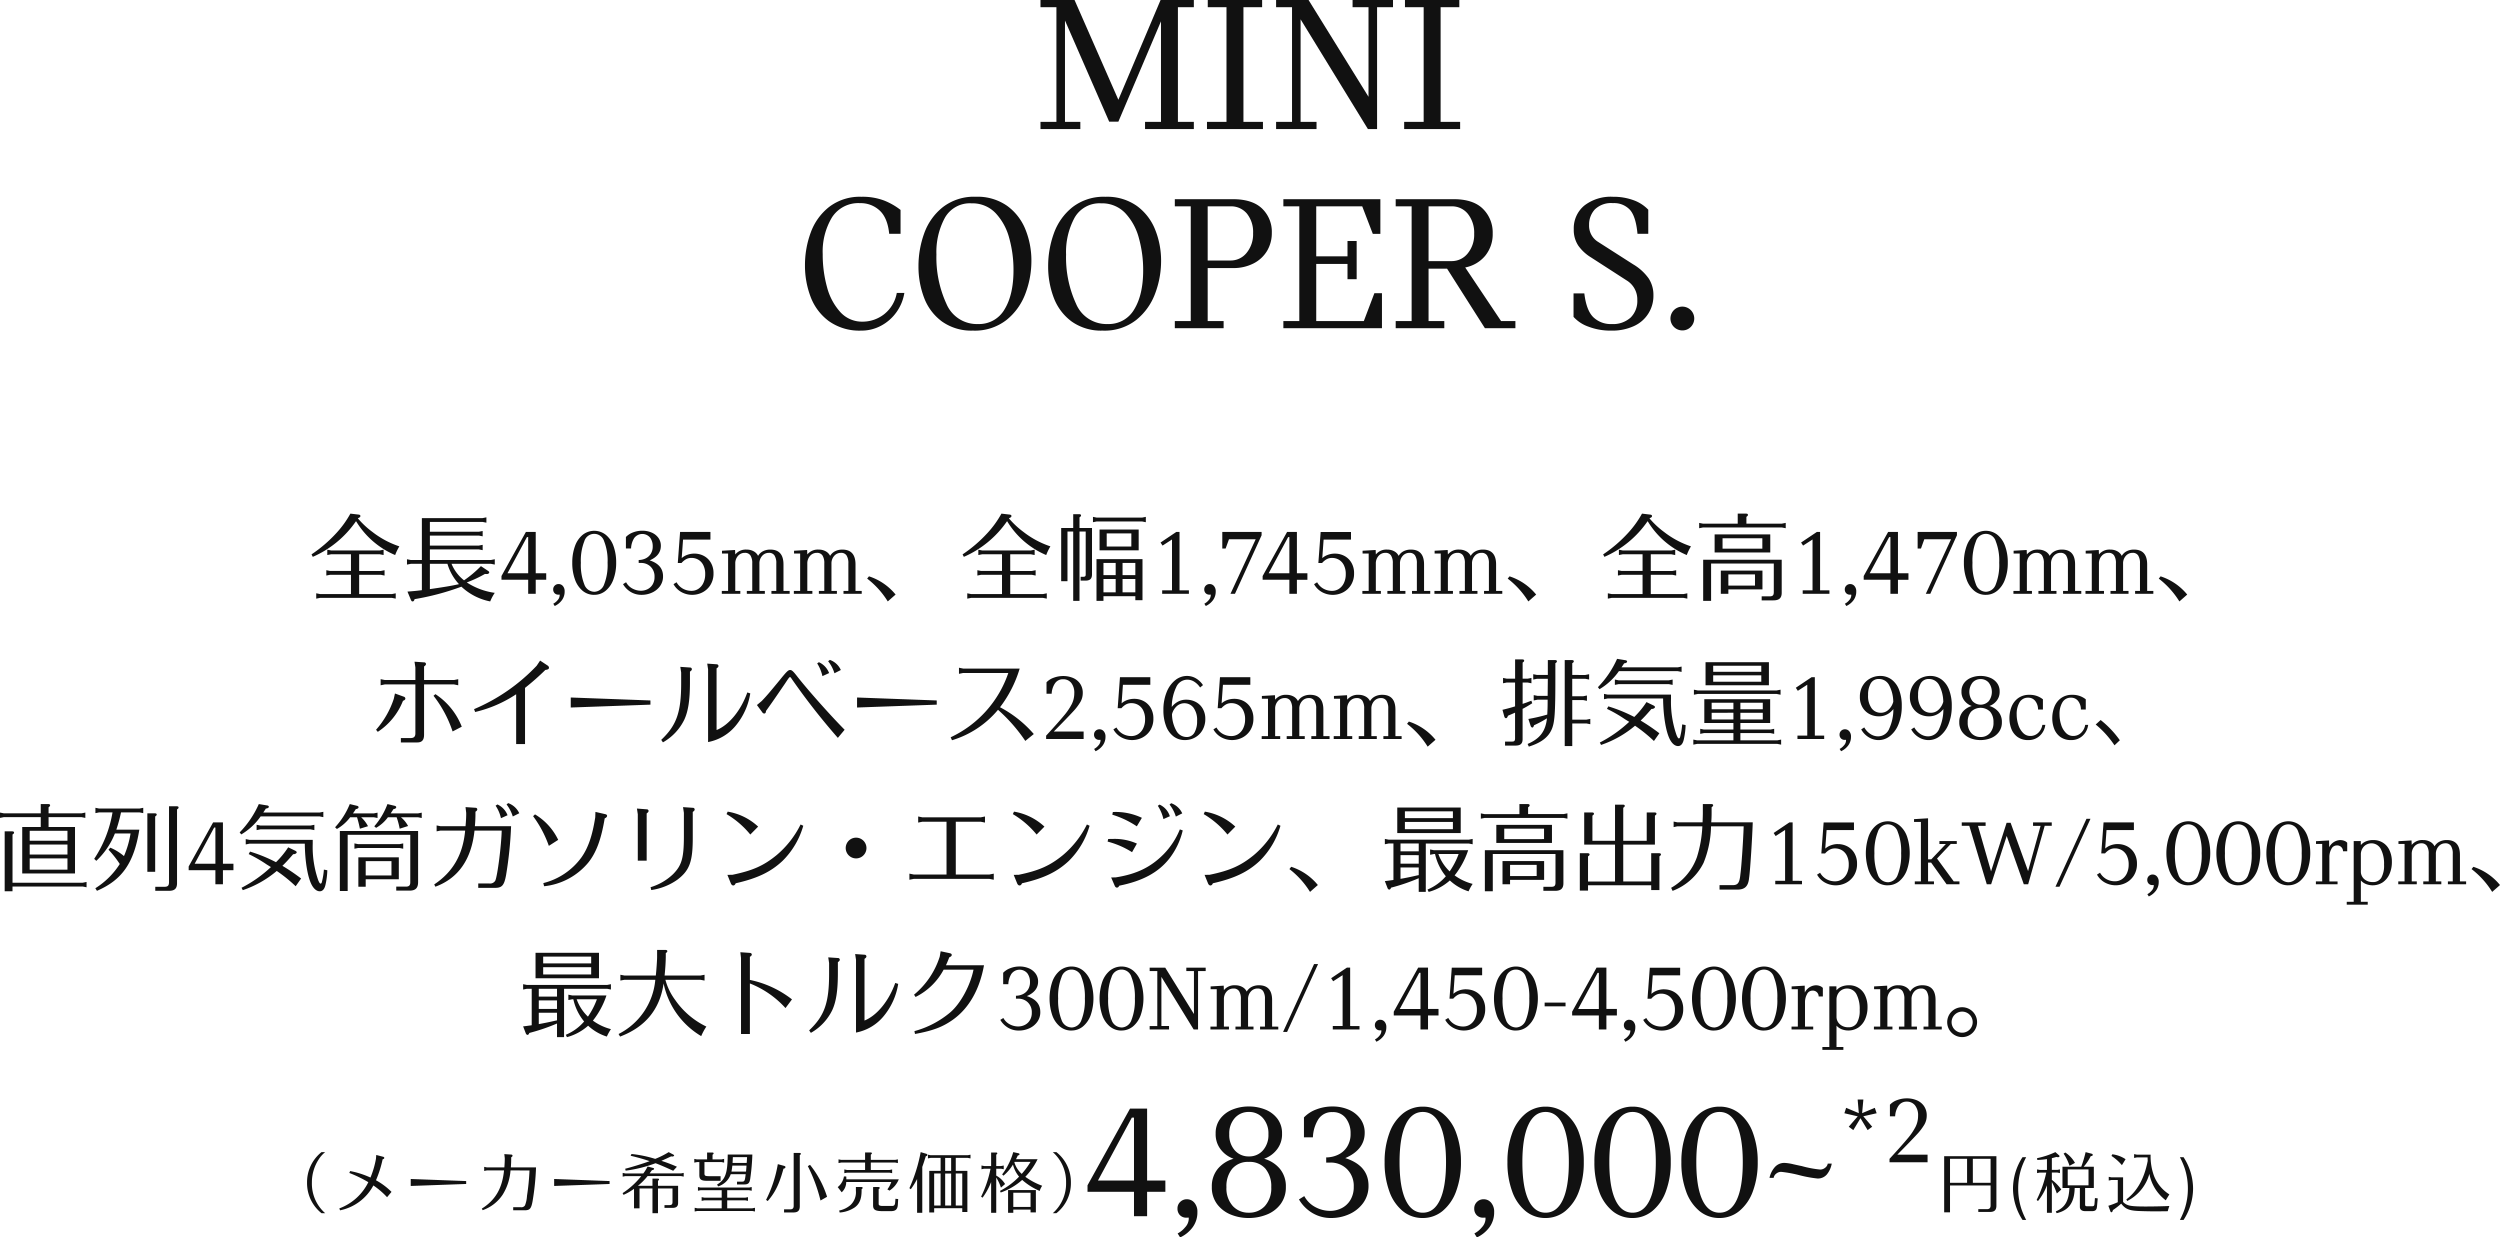 <svg xmlns="http://www.w3.org/2000/svg" width="602.508" height="298.224" viewBox="0 0 602.508 298.224">
  <g id="door05-txt02-sp" transform="translate(-9.668 -249.896)">
    <g id="グループ_723" data-name="グループ 723" transform="translate(0 16)">
      <g id="price" transform="translate(-66 -1757)">
        <path id="パス_31010" data-name="パス 31010" d="M1.712-12.464V1.072H3.12v-6.48H12.9V-.592c0,.624-.272.9-.9.9H9.936V.976h2.816C13.84.976,14.3.512,14.3-.56v-11.9Zm1.408.64H7.232v5.776H3.12Zm5.5,0H12.9v5.776H8.624Zm11.968-.384A13.964,13.964,0,0,0,18.3-4.656,13.964,13.964,0,0,0,20.592,2.9h.88A18.174,18.174,0,0,1,20.336.288a15.687,15.687,0,0,1-.784-4.944A15.687,15.687,0,0,1,20.336-9.6a18.174,18.174,0,0,1,1.136-2.608ZM26.48,1.184h1.184V-6.24a18.354,18.354,0,0,1,1.2,2.768l1.072-.944a9.992,9.992,0,0,0-2.272-2.336v-1.76h1.328l.624.128v-.9l-.624.128H27.664v-2.832c.416-.1.48-.112,1.088-.288a2.054,2.054,0,0,0,.4.064c.208,0,.352-.1.352-.24,0-.1-.032-.144-.16-.256l-.832-.736A19.12,19.12,0,0,1,24.1-11.984l.048.432a19.151,19.151,0,0,0,2.336-.208v2.608H24.736L24.1-9.28v.9l.64-.128H26.32A27.57,27.57,0,0,1,24-1.92l.32.272A13.553,13.553,0,0,0,26.48-5.44Zm3.744-11.1V-4.8h1.664v.048c-.128,3.072-1.072,4.7-3.28,5.6l.208.432C31.744.608,33.1-1.28,33.168-4.8h1.248V-.144c.048.592.512.928,1.28.928h1.648c.8,0,1.136-.3,1.2-1.12l.176-1.952-.672-.08L37.936-.9c-.048.384-.176.5-.528.512H36.144c-.368-.016-.448-.1-.464-.432V-4.8h2.1V-9.92H35.328a10.962,10.962,0,0,0,1.7-2.544c.32-.032.5-.144.5-.3a.32.32,0,0,0-.256-.288l-1.472-.384a27.139,27.139,0,0,1-1.056,3.52Zm1.264,4.48V-9.28H36.5v3.84ZM30.5-13.072a12.163,12.163,0,0,1,1.424,2.928l1.312-.7a7.157,7.157,0,0,0-2.336-2.5ZM44.384-1.024C45.312.208,46.224.624,48.32.736c.832.048,2.848.1,4.416.1.672,0,1.6-.016,2.864-.032a10.287,10.287,0,0,1,.384-1.264c-1.04.064-3.68.128-5.664.128-2.592,0-3.744-.1-4.4-.368a2.828,2.828,0,0,1-1.088-.736V-7.36H42.016l-.64-.128v.9l.64-.128h1.536v5.344a17.514,17.514,0,0,1-2.272.864L41.792.88a.276.276,0,0,0,.224.176c.16,0,.288-.176.368-.528a15.949,15.949,0,0,0,1.952-1.52Zm3.744-11.808-.64-.128v.928l.64-.128h2.608c.016.432.016.624.032.832-.816,4.24-2.528,7.312-5.152,9.28l.208.384a10.414,10.414,0,0,0,5.344-6.544A10.4,10.4,0,0,0,55.12-1.824c.4-.688.464-.784.864-1.424A9.293,9.293,0,0,1,52.3-7.664a13.65,13.65,0,0,1-.832-5.168Zm-2.7,1.1a7.344,7.344,0,0,0-3.2-1.184l-.192.4a11.207,11.207,0,0,1,2.512,2.224Zm13.1-.48A18.982,18.982,0,0,1,59.664-9.6a15.761,15.761,0,0,1,.784,4.944A15.687,15.687,0,0,1,59.664.288,18.174,18.174,0,0,1,58.528,2.9h.88A14,14,0,0,0,61.7-4.656a14,14,0,0,0-2.288-7.552Z" transform="translate(542.507 2282)" fill="#111"/>
        <path id="パス_31009" data-name="パス 31009" d="M19.96-5.88h-4.4V0H12.4V-5.88H1.2V-7.44L11.44-25.92h4.12V-8.6h4.4ZM12.4-8.6V-23.76h-.52L3.72-8.6ZM25.16-4.08a2.315,2.315,0,0,1,1.78.82,3.312,3.312,0,0,1,.74,2.3,6.014,6.014,0,0,1-1.12,3.6,7.8,7.8,0,0,1-3.04,2.48l-.6-.96a5.832,5.832,0,0,0,1.82-1.5A3.117,3.117,0,0,0,25.6.68a1.213,1.213,0,0,0-.04-.36,2.485,2.485,0,0,1-.48.04,2.11,2.11,0,0,1-1.62-.62,2.221,2.221,0,0,1-.58-1.58,2.137,2.137,0,0,1,.66-1.6A2.238,2.238,0,0,1,25.16-4.08Zm18.6-9.76a7.651,7.651,0,0,1,3.78,2.4A6.563,6.563,0,0,1,49-7.04,6.685,6.685,0,0,1,47.72-2.9,7.612,7.612,0,0,1,44.38-.38a11.627,11.627,0,0,1-4.34.82A11.189,11.189,0,0,1,35.7-.4a7.716,7.716,0,0,1-3.28-2.52,6.671,6.671,0,0,1-1.26-4.12,6.563,6.563,0,0,1,1.46-4.4,7.651,7.651,0,0,1,3.78-2.4,6.7,6.7,0,0,1-3-2.12,5.918,5.918,0,0,1-1.32-3.96A5.707,5.707,0,0,1,33.2-23.5a6.892,6.892,0,0,1,2.94-2.2,10.361,10.361,0,0,1,3.94-.74,10.5,10.5,0,0,1,3.9.72,6.822,6.822,0,0,1,2.96,2.2,5.724,5.724,0,0,1,1.14,3.6,5.918,5.918,0,0,1-1.32,3.96A6.7,6.7,0,0,1,43.76-13.84ZM40.08-25.12a4.391,4.391,0,0,0-3.38,1.46,5.543,5.543,0,0,0-1.34,3.9,5.543,5.543,0,0,0,1.34,3.9,4.391,4.391,0,0,0,3.38,1.46,4.375,4.375,0,0,0,3.4-1.46,5.594,5.594,0,0,0,1.32-3.9,5.543,5.543,0,0,0-1.34-3.9A4.391,4.391,0,0,0,40.08-25.12Zm0,24.28a5.087,5.087,0,0,0,3.88-1.62A6.378,6.378,0,0,0,45.48-7a6.613,6.613,0,0,0-1.4-4.44,4.97,4.97,0,0,0-4-1.64,4.97,4.97,0,0,0-4,1.64A6.613,6.613,0,0,0,34.68-7,6.378,6.378,0,0,0,36.2-2.46,5.087,5.087,0,0,0,40.08-.84ZM63.32-14q5.6,1.8,5.6,6.64a6.873,6.873,0,0,1-1.3,4.2A8.31,8.31,0,0,1,64.26-.48a10.432,10.432,0,0,1-4.3.92A8.651,8.651,0,0,1,55.34-.8a9.134,9.134,0,0,1-3.18-3.24l1.28-.8a6.424,6.424,0,0,0,2.72,2.68,7.569,7.569,0,0,0,3.48.88,6.21,6.21,0,0,0,2.78-.64,5.153,5.153,0,0,0,2.12-1.96,5.948,5.948,0,0,0,.82-3.2,5.677,5.677,0,0,0-1.62-4.26,5.531,5.531,0,0,0-4.02-1.58h-1v-1.24a6.779,6.779,0,0,0,2.76-.6,5.214,5.214,0,0,0,2.24-1.9,5.689,5.689,0,0,0,.88-3.26,5.944,5.944,0,0,0-1.12-3.66,3.8,3.8,0,0,0-3.24-1.5,3.816,3.816,0,0,0-3.42,1.74A8.775,8.775,0,0,0,55.52-19H53.36v-4.8a7.915,7.915,0,0,1,2.96-1.92,10.661,10.661,0,0,1,3.92-.72,9.685,9.685,0,0,1,3.88.76,6.735,6.735,0,0,1,2.82,2.2A5.578,5.578,0,0,1,68-20.08Q68-16.04,63.32-14ZM81.96.44a7.42,7.42,0,0,1-4.8-1.68,10.737,10.737,0,0,1-3.22-4.74A20.031,20.031,0,0,1,72.8-13a19.864,19.864,0,0,1,1.14-7,10.667,10.667,0,0,1,3.24-4.72A7.5,7.5,0,0,1,82-26.4a7.557,7.557,0,0,1,4.82,1.66,10.524,10.524,0,0,1,3.24,4.7,19.864,19.864,0,0,1,1.14,7,19.719,19.719,0,0,1-1.16,7.02,10.944,10.944,0,0,1-3.26,4.76A7.445,7.445,0,0,1,81.96.44ZM82-.84q2.72,0,4.16-3.12T87.6-13q0-5.88-1.44-9T82-25.12q-2.72,0-4.16,3.12T76.4-13q0,5.92,1.44,9.04T82-.84ZM96.68-4.08a2.315,2.315,0,0,1,1.78.82,3.312,3.312,0,0,1,.74,2.3,6.014,6.014,0,0,1-1.12,3.6,7.8,7.8,0,0,1-3.04,2.48l-.6-.96a5.832,5.832,0,0,0,1.82-1.5A3.117,3.117,0,0,0,97.12.68a1.213,1.213,0,0,0-.04-.36,2.484,2.484,0,0,1-.48.04,2.11,2.11,0,0,1-1.62-.62,2.221,2.221,0,0,1-.58-1.58,2.137,2.137,0,0,1,.66-1.6A2.238,2.238,0,0,1,96.68-4.08ZM111.56.44a7.42,7.42,0,0,1-4.8-1.68,10.737,10.737,0,0,1-3.22-4.74A20.031,20.031,0,0,1,102.4-13a19.864,19.864,0,0,1,1.14-7,10.667,10.667,0,0,1,3.24-4.72,7.5,7.5,0,0,1,4.82-1.68,7.557,7.557,0,0,1,4.82,1.66,10.524,10.524,0,0,1,3.24,4.7,19.864,19.864,0,0,1,1.14,7,19.719,19.719,0,0,1-1.16,7.02,10.944,10.944,0,0,1-3.26,4.76A7.445,7.445,0,0,1,111.56.44Zm.04-1.28q2.72,0,4.16-3.12T117.2-13q0-5.88-1.44-9t-4.16-3.12q-2.72,0-4.16,3.12T106-13q0,5.92,1.44,9.04T111.6-.84ZM132.52.44a7.42,7.42,0,0,1-4.8-1.68,10.737,10.737,0,0,1-3.22-4.74A20.031,20.031,0,0,1,123.36-13a19.864,19.864,0,0,1,1.14-7,10.667,10.667,0,0,1,3.24-4.72,7.5,7.5,0,0,1,4.82-1.68,7.557,7.557,0,0,1,4.82,1.66,10.524,10.524,0,0,1,3.24,4.7,19.864,19.864,0,0,1,1.14,7,19.719,19.719,0,0,1-1.16,7.02,10.944,10.944,0,0,1-3.26,4.76A7.445,7.445,0,0,1,132.52.44Zm.04-1.28q2.72,0,4.16-3.12T138.16-13q0-5.88-1.44-9t-4.16-3.12q-2.72,0-4.16,3.12t-1.44,9q0,5.92,1.44,9.04T132.56-.84ZM153.48.44a7.42,7.42,0,0,1-4.8-1.68,10.737,10.737,0,0,1-3.22-4.74A20.031,20.031,0,0,1,144.32-13a19.864,19.864,0,0,1,1.14-7,10.667,10.667,0,0,1,3.24-4.72,7.5,7.5,0,0,1,4.82-1.68,7.557,7.557,0,0,1,4.82,1.66,10.524,10.524,0,0,1,3.24,4.7,19.864,19.864,0,0,1,1.14,7,19.719,19.719,0,0,1-1.16,7.02,10.944,10.944,0,0,1-3.26,4.76A7.445,7.445,0,0,1,153.48.44Zm.04-1.28q2.72,0,4.16-3.12T159.12-13q0-5.88-1.44-9t-4.16-3.12q-2.72,0-4.16,3.12t-1.44,9q0,5.92,1.44,9.04T153.52-.84Zm23.6-8.24a29.263,29.263,0,0,1-4.36-.8,29.263,29.263,0,0,0-4.36-.8,1.857,1.857,0,0,0-1.24.44,1.6,1.6,0,0,0-.6,1h-1a5.676,5.676,0,0,1,1.28-2.58,3.035,3.035,0,0,1,2.36-1.02,11.5,11.5,0,0,1,2.16.34q1.52.34,1.96.42a25.323,25.323,0,0,0,4.44.84,1.88,1.88,0,0,0,1.22-.44,1.576,1.576,0,0,0,.62-1h.96a5.7,5.7,0,0,1-1.16,2.6A2.822,2.822,0,0,1,177.12-9.08Zm11.043-15,2.147,2.52-1.1.817-1.727-2.87-1.727,2.87-1.1-.817,2.17-2.5-3.22-.747.42-1.307,3.056,1.283-.28-3.29h1.377l-.3,3.29,3.056-1.283.443,1.307Zm-.677-.187-.023.023h.023l.023-.023Zm16.169,9.449V-13h-9.169v-.817q2.963-3.22,4.328-4.865a14.788,14.788,0,0,0,1.96-2.882,5.9,5.9,0,0,0,.595-2.59,3.836,3.836,0,0,0-.758-2.578,2.461,2.461,0,0,0-1.948-.875,2.3,2.3,0,0,0-2.03,1.027,4.933,4.933,0,0,0-.793,2.52h-1.26v-2.8a4.363,4.363,0,0,1,1.75-1.12,6.656,6.656,0,0,1,2.357-.42,6.184,6.184,0,0,1,2.252.42,4.034,4.034,0,0,1,1.8,1.365,3.9,3.9,0,0,1,.712,2.415,4.314,4.314,0,0,1-.56,2.112,13.431,13.431,0,0,1-1.855,2.427q-1.295,1.412-4.678,4.841Z" transform="translate(336.564 2284)" fill="#111"/>
        <path id="パス_31008" data-name="パス 31008" d="M14.48-13.44a9.255,9.255,0,0,0-3.488,7.36A9.255,9.255,0,0,0,14.48,1.28h.88a9.477,9.477,0,0,1-3.2-7.344A10.116,10.116,0,0,1,13.808-11.7,7.2,7.2,0,0,1,15.36-13.44Zm6.7,5.024A30.115,30.115,0,0,1,25.76-6.192,12.713,12.713,0,0,1,18.768.128l.176.464a11.736,11.736,0,0,0,8.032-6,18.858,18.858,0,0,1,3.3,2.832l1.072-1.28a16.582,16.582,0,0,0-3.744-2.8,26.925,26.925,0,0,0,1.6-5.04c.288-.1.4-.192.4-.352,0-.128-.1-.224-.272-.272l-1.664-.432-.064.9a21.894,21.894,0,0,1-1.328,4.544,21.111,21.111,0,0,0-4.9-1.568Zm28.16,1.952-13.36-.5v1.68l13.36-.48Zm15.264-2.56A56.3,56.3,0,0,1,64-2.9a7.334,7.334,0,0,1-.48,2.288,1,1,0,0,1-1.008.448h-1.84V.576h2.752c1.248.016,1.6-.4,1.92-2.176a61.922,61.922,0,0,0,.832-8.16H60.112c.048-.736.08-1.312.08-2.016v-.416c.224-.128.32-.24.32-.384a.278.278,0,0,0-.3-.272l-1.68-.112.112.96v.24c0,.448-.032,1.2-.1,2H54.32l-.64-.128V-8.9l.64-.128h4.144c-.416,4.3-2.08,7.152-5.344,9.2l.192.384a9.6,9.6,0,0,0,4.816-3.728,12.83,12.83,0,0,0,1.9-5.856Zm19.3,2.56-13.36-.5v1.68L83.9-5.76ZM89.792.1H91.12V-4.688h3.12V1.28h1.328V-4.688h3.5v3.3c-.016.528-.192.7-.72.72H97.136V0h1.92c.96,0,1.376-.384,1.36-1.248v-4.08H95.568v-1.2c.208-.16.256-.208.256-.32,0-.144-.112-.208-.336-.208H94.24v1.728h-3.5a14.567,14.567,0,0,0,2.32-2.336h8.064l.64.128v-.9l-.64.128H93.552l.032-.048.528-.736c.336-.048.512-.16.512-.32,0-.112-.08-.176-.224-.208l-1.344-.352A9.2,9.2,0,0,1,92.032-8.3H87.7l-.64-.128v.9l.64-.128h3.84a18.874,18.874,0,0,1-4.5,4.1l.224.416a13.156,13.156,0,0,0,2.528-1.456ZM88.976-12.56c1.76.416,3.216.832,4.576,1.3-1.472.56-4.624,1.52-5.888,1.824l.112.464a32.176,32.176,0,0,0,7.2-1.792c.9.32,2.688,1.088,4.256,1.824l.9-.976a35.43,35.43,0,0,0-3.744-1.424c.768-.336,1.344-.592,2.352-1.072a2.693,2.693,0,0,0,.32.032c.192,0,.4-.128.4-.256,0-.064-.08-.144-.192-.208l-1.12-.592A20.209,20.209,0,0,1,94.9-11.808a29.188,29.188,0,0,0-5.712-1.184ZM116.7-8.112c-.192,1.632-.256,1.776-.9,1.792h-1.184v.672h1.76c.928-.016,1.232-.3,1.408-1.28a51.469,51.469,0,0,0,.528-5.936h-5.936c-.032,4.56-.56,6.032-2.576,7.248l.272.432A4.672,4.672,0,0,0,113.1-8.112Zm.064-.64H113.28c.08-.4.16-.992.208-1.44H116.9l-.016.24-.016.256-.08.9Zm.176-2.08h-3.408l.016-.048.064-1.344h3.424c-.032.56-.032.688-.064,1.072Zm-8.224-.848v-1.136c.208-.144.256-.208.256-.32,0-.144-.112-.208-.336-.208h-1.232v1.664H104.96l-.64-.128v.9l.64-.128h.576v3.2c.032,1.024.448,1.312,1.968,1.312h3.152v-1.12h-2.912c-.8-.016-.96-.128-.976-.624V-11.04h4.1l.64.128v-.9l-.64.128Zm3.536,7.424h5.28l.624.128v-.9l-.624.128H105.824l-.624-.128v.9l.624-.128h5.1v1.792h-4.192l-.64-.128v.9l.64-.128h4.192V.1h-5.872l-.64-.128v.9l.64-.128H118.3l.64.128v-.9L118.3.1h-6.048v-1.92h4.368l.64.128v-.9l-.64.128h-4.368Zm13.7,4.608V1.1h2.272c1.072,0,1.52-.448,1.52-1.52v-12.3c.208-.144.256-.208.256-.3,0-.16-.112-.224-.336-.224h-1.392V-.512c0,.608-.256.864-.864.864Zm5.728-10.416a38.4,38.4,0,0,1,3.056,8.288l1.584-.9a23.525,23.525,0,0,0-4.112-7.7Zm-9.664,8.416c1.792-2.064,2.784-4.08,3.792-7.792.32-.064.48-.192.48-.4,0-.144-.112-.224-.368-.3l-1.472-.4a29.927,29.927,0,0,1-2.832,8.608ZM140.96-6.88v-.176a2.2,2.2,0,0,0-.032-.512h-.544a4.048,4.048,0,0,1-1.5,2.56l.96,1.248a3.313,3.313,0,0,0,1.088-2.432V-6.24h10.864a6.365,6.365,0,0,1-.944,1.776l.5.3A5.747,5.747,0,0,0,153.6-6.88Zm5.9-4.688v-1.264c.208-.144.256-.208.256-.32,0-.144-.112-.208-.336-.208h-1.3v1.792h-5.76l-.64-.128v.9l.64-.128h5.76v1.792H141.12l-.64-.128v.9l.64-.128h10.24l.64.128v-.9l-.64.128h-4.5v-1.792h5.888l.64.128v-.9l-.64.128ZM139.36,1.12A7.45,7.45,0,0,0,142.96-.1c1.152-.816,1.664-2.016,1.68-4v-.4c.192-.144.256-.208.256-.32,0-.144-.112-.208-.352-.208h-1.28v.9a4.23,4.23,0,0,1-1.312,3.456A6.014,6.014,0,0,1,139.232.64Zm8.048-6.144v4.48c.032.976.5,1.28,2.064,1.328h2.24c1.12,0,1.584-.432,1.664-1.552l.08-1.36-.656-.064-.08.992c-.064.544-.272.736-.752.736H149.68c-.672-.016-.928-.16-.928-.5V-4.5c.208-.144.256-.208.256-.32,0-.16-.112-.208-.448-.208Zm16.272-3.9h-2.736V1.1h1.184V.08H168.9V.992h1.232v-9.92h-2.8v-3.12h2.912l.64.128v-.9l-.64.128h-8.992l-.624-.128v.9l.624-.128h2.432Zm1.1-3.12h1.44v3.12h-1.44Zm0,3.76h1.44V-.56h-1.44ZM163.68-.56h-1.552V-8.288h1.552Zm3.648-7.728H168.9V-.56h-1.568Zm-8.064-1.584c.336-.944.48-1.392.848-2.576.256-.048.384-.16.384-.32,0-.128-.112-.224-.272-.272l-1.344-.4a37.923,37.923,0,0,1-2.72,8.688l.336.256a17.341,17.341,0,0,0,1.52-2.464V1.184h1.248ZM178.16-3.7a15.4,15.4,0,0,0,5.184-3.04,15.455,15.455,0,0,0,4.208,2.656,5.3,5.3,0,0,1,.608-1.248,16.558,16.558,0,0,1-4.064-2.16,16.535,16.535,0,0,0,2.96-4.24h-5.2l.016-.048c.176-.336.192-.368.4-.816.3-.112.432-.208.432-.32a.3.3,0,0,0-.16-.224l-1.36-.3a14.882,14.882,0,0,1-1.152,2.928,14.791,14.791,0,0,1-1.52,2.448l.32.3a10.869,10.869,0,0,0,2.288-2.672,7.261,7.261,0,0,0,1.472,2.912A17.56,17.56,0,0,1,178-4.1Zm3.36-7.392h3.84a19.393,19.393,0,0,1-2.128,2.9,6.023,6.023,0,0,1-1.776-2.8ZM175.856,1.184h1.232v-8.5a10.788,10.788,0,0,1,1.136,2.432l.992-.864a5.659,5.659,0,0,0-2.128-2.032V-9.44h1.168l.64.128v-.9l-.64.128h-1.168v-2.736c.192-.144.256-.208.256-.32,0-.144-.112-.208-.336-.208h-1.152v3.264h-1.68l-.64-.128v.9l.64-.128h1.536A26.771,26.771,0,0,1,173.44-2.7l.352.24a15.746,15.746,0,0,0,2.064-3.776Zm10.784-.1V-4.288h-6.7V1.184H181.2V.416h4.16v.672ZM181.2-.224V-3.648h4.16V-.224Zm9.52-13.216a9.527,9.527,0,0,1,3.2,7.376,9.5,9.5,0,0,1-3.2,7.344h.864a9.2,9.2,0,0,0,3.5-7.36,9.2,9.2,0,0,0-3.5-7.36Z" transform="translate(138.676 2282)" fill="#111"/>
      </g>
      <path id="パス_31007" data-name="パス 31007" d="M88.05,1.761c.391-.138.552-.3.552-.506,0-.184-.161-.322-.46-.345L86.187.68A23.777,23.777,0,0,1,82.76,5.418,33.13,33.13,0,0,1,76.826,10.5l.3.6A24.568,24.568,0,0,0,87.544,2.5l.092.138a20.165,20.165,0,0,0,9.338,8.027,12.45,12.45,0,0,1,1.012-2.093A21.69,21.69,0,0,1,91.5,5.1,20.657,20.657,0,0,1,88,1.83Zm.253,8.717h4.968l.92.184V9.374l-.92.184H81.541l-.92-.184v1.288l.92-.184h4.784V14.5H81.288l-.9-.184v1.288l.9-.184h5.037v4.646H78.873l-.92-.184v1.288l.92-.184H96.192l.92.184V19.885l-.92.184H88.3V15.423h5.221l.9.184V14.319l-.9.184H88.3Zm31.763,2.3.92.184V11.674l-.92.184h-14.72V9.305h11.8l.92.184V8.2l-.92.184h-11.8V5.97h11.8l.92.184V4.866l-.92.184h-11.8V2.681h12.7l.92.184V1.577l-.92.184H103.414v10.1h-2.668l-.92-.184v1.288l.92-.184h2.668v6.348c-1.081.138-1.7.207-3.473.345l.782,1.886c.161.368.253.483.437.483.253,0,.368-.138.506-.552a61.677,61.677,0,0,0,11.178-2.967l.115-.023a14.08,14.08,0,0,0,6.923,3.542,11.145,11.145,0,0,1,1.1-2.07,16.383,16.383,0,0,1-6.739-2.507,29.448,29.448,0,0,0,4.37-2.047l.46.023c.322,0,.575-.184.575-.414,0-.092-.092-.23-.276-.345l-1.725-1.15a26.925,26.925,0,0,1-4.071,3.427,9.8,9.8,0,0,1-3.013-3.979Zm-10.488,0a12.275,12.275,0,0,0,2.783,4.9l-.207.046c-1.633.368-3.312.644-6.808,1.15V12.778Zm23.805,3.841h-2.53V20h-1.817V16.619H122.6v-.9L128.484,5.1h2.369v9.959h2.53Zm-4.347-1.564V6.338h-.3l-4.692,8.717Zm7.337,2.6a1.331,1.331,0,0,1,1.024.472,1.9,1.9,0,0,1,.425,1.323,3.458,3.458,0,0,1-.644,2.07,4.487,4.487,0,0,1-1.748,1.426l-.345-.552a3.354,3.354,0,0,0,1.046-.863,1.793,1.793,0,0,0,.495-1.138.7.7,0,0,0-.023-.207,1.429,1.429,0,0,1-.276.023,1.213,1.213,0,0,1-.932-.357,1.277,1.277,0,0,1-.333-.909,1.229,1.229,0,0,1,.38-.92A1.287,1.287,0,0,1,136.373,17.654Zm8.556,2.6a4.267,4.267,0,0,1-2.76-.966,6.174,6.174,0,0,1-1.852-2.726,11.518,11.518,0,0,1-.655-4.037,11.422,11.422,0,0,1,.655-4.025,6.133,6.133,0,0,1,1.863-2.714,4.48,4.48,0,0,1,5.543-.012,6.051,6.051,0,0,1,1.863,2.7,11.422,11.422,0,0,1,.655,4.025,11.339,11.339,0,0,1-.667,4.036,6.293,6.293,0,0,1-1.874,2.737A4.281,4.281,0,0,1,144.929,20.253Zm.023-.736a2.6,2.6,0,0,0,2.392-1.794,12.825,12.825,0,0,0,.828-5.2,12.752,12.752,0,0,0-.828-5.175,2.492,2.492,0,0,0-4.784,0,12.752,12.752,0,0,0-.828,5.175,12.825,12.825,0,0,0,.828,5.2A2.6,2.6,0,0,0,144.952,19.517Zm13.363-7.567q3.22,1.035,3.22,3.818a3.952,3.952,0,0,1-.748,2.415,4.778,4.778,0,0,1-1.932,1.541,6,6,0,0,1-2.473.529,4.974,4.974,0,0,1-2.656-.713,5.252,5.252,0,0,1-1.829-1.863l.736-.46a3.694,3.694,0,0,0,1.564,1.541,4.352,4.352,0,0,0,2,.506,3.571,3.571,0,0,0,1.6-.368,2.963,2.963,0,0,0,1.219-1.127,3.42,3.42,0,0,0,.471-1.84,3.264,3.264,0,0,0-.931-2.45,3.18,3.18,0,0,0-2.312-.909h-.575v-.713a3.9,3.9,0,0,0,1.587-.345,3,3,0,0,0,1.288-1.093,3.271,3.271,0,0,0,.506-1.874,3.418,3.418,0,0,0-.644-2.1,2.438,2.438,0,0,0-3.829.138,5.045,5.045,0,0,0-.747,2.5h-1.242V6.315a4.551,4.551,0,0,1,1.7-1.1,6.13,6.13,0,0,1,2.254-.414,5.569,5.569,0,0,1,2.231.437A3.873,3.873,0,0,1,160.4,6.5a3.207,3.207,0,0,1,.609,1.955Q161.006,10.777,158.315,11.95ZM169.1,10.317a4.817,4.817,0,0,1,2.242.541,4.261,4.261,0,0,1,1.7,1.622,4.874,4.874,0,0,1,.656,2.576,5.139,5.139,0,0,1-.759,2.852,4.9,4.9,0,0,1-1.921,1.76,5.41,5.41,0,0,1-5.094-.1,4.892,4.892,0,0,1-1.863-1.886l.736-.46a3.965,3.965,0,0,0,1.518,1.541,4.2,4.2,0,0,0,2.093.529,2.982,2.982,0,0,0,1.621-.472,3.379,3.379,0,0,0,1.208-1.392,4.834,4.834,0,0,0,.46-2.185,4.618,4.618,0,0,0-.46-2.151,3.1,3.1,0,0,0-1.208-1.311,3.222,3.222,0,0,0-1.621-.425,2.634,2.634,0,0,0-1.38.345,4.3,4.3,0,0,0-1.035.874h-.9l.552-7.475h7.314v1.84h-6.6l-.322,4.462a4.057,4.057,0,0,1,1.322-.782A4.887,4.887,0,0,1,169.1,10.317Zm22.954,8.993V20h-4.393v-.69h1.173V12.686a3.4,3.4,0,0,0-.437-1.921,1.511,1.511,0,0,0-1.334-.632,2.11,2.11,0,0,0-1.645.736,2.7,2.7,0,0,0-.656,1.863V19.31h1.311V20h-4.347v-.69h1.311V12.686a3.4,3.4,0,0,0-.437-1.921,1.511,1.511,0,0,0-1.334-.632,2.135,2.135,0,0,0-1.667.736,2.7,2.7,0,0,0-.656,1.863V19.31h1.219V20H175.7v-.69h1.518V10.294h-1.472V9.627l3.151-.184.046,1.081a3.254,3.254,0,0,1,2.76-1.173,3.394,3.394,0,0,1,1.656.4,2.49,2.49,0,0,1,1.081,1.115,2.92,2.92,0,0,1,1.2-1.127,3.764,3.764,0,0,1,1.748-.391q3.174,0,3.174,3.588V19.31Zm17.365,0V20h-4.393v-.69H206.2V12.686a3.4,3.4,0,0,0-.437-1.921,1.511,1.511,0,0,0-1.334-.632,2.11,2.11,0,0,0-1.645.736,2.7,2.7,0,0,0-.656,1.863V19.31h1.311V20h-4.347v-.69H200.4V12.686a3.4,3.4,0,0,0-.437-1.921,1.511,1.511,0,0,0-1.334-.632,2.135,2.135,0,0,0-1.667.736,2.7,2.7,0,0,0-.656,1.863V19.31h1.219V20h-4.462v-.69h1.518V10.294h-1.472V9.627l3.151-.184.046,1.081a3.254,3.254,0,0,1,2.76-1.173,3.394,3.394,0,0,1,1.656.4,2.49,2.49,0,0,1,1.081,1.115A2.92,2.92,0,0,1,203,9.742a3.764,3.764,0,0,1,1.748-.391q3.174,0,3.174,3.588V19.31Zm8.165.874a13.829,13.829,0,0,0-6.417-4.393l-.437.552a20.529,20.529,0,0,1,4.968,5.5Zm27.37-18.423c.391-.138.552-.3.552-.506,0-.184-.161-.322-.46-.345L243.093.68a23.778,23.778,0,0,1-3.427,4.738,33.13,33.13,0,0,1-5.934,5.083l.3.6A24.568,24.568,0,0,0,244.45,2.5l.092.138a20.165,20.165,0,0,0,9.338,8.027,12.451,12.451,0,0,1,1.012-2.093A21.691,21.691,0,0,1,248.406,5.1a20.657,20.657,0,0,1-3.5-3.266Zm.253,8.717h4.968l.92.184V9.374l-.92.184h-11.73l-.92-.184v1.288l.92-.184h4.784V14.5h-5.037l-.9-.184v1.288l.9-.184h5.037v4.646h-7.452l-.92-.184v1.288l.92-.184H253.1l.92.184V19.885l-.92.184h-7.889V15.423h5.221l.9.184V14.319l-.9.184h-5.221ZM261.907,5H263.4V15.331c0,.437-.138.552-.552.575h-.667v.92h1.173c1.1,0,1.564-.46,1.564-1.518V4.153h-3.013V1.577c.3-.207.368-.3.368-.46,0-.207-.161-.3-.483-.3h-1.4V4.153h-2.9V16.964h1.518V5h1.38V21.7h1.518Zm15.18,6.647H266V21.7h1.679V20.575h7.682v.966h1.725Zm-1.725,4.784v3.22H272.28v-3.22Zm0-.92H272.28V12.571h3.082Zm-4.738-2.944v2.944H267.68V12.571Zm-2.944,7.084v-3.22h2.944v3.22Zm8.487-10.12V4.521h-9.43V9.535Zm-1.771-.92h-5.934V5.441H274.4ZM266.07,2.566h10.9l.92.184V1.462l-.92.184h-10.9l-.92-.184V2.75Zm22.2,16.606V20h-6.44v-.828h2.369V6.913l-2.277,1.472-.483-.736L285.229,5.1h.782V19.172Zm5.014-1.518a1.331,1.331,0,0,1,1.023.472,1.9,1.9,0,0,1,.426,1.323,3.458,3.458,0,0,1-.644,2.07,4.487,4.487,0,0,1-1.748,1.426l-.345-.552a3.354,3.354,0,0,0,1.046-.863,1.792,1.792,0,0,0,.495-1.138.7.7,0,0,0-.023-.207,1.429,1.429,0,0,1-.276.023,1.213,1.213,0,0,1-.931-.357,1.277,1.277,0,0,1-.333-.909,1.229,1.229,0,0,1,.379-.92A1.287,1.287,0,0,1,293.279,17.654ZM305.791,5.1V5.9L299.374,20h-1.081l6.072-13.133h-6.44L297.12,9.1h-.8v-4Zm11.04,11.523H314.3V20h-1.817V16.619h-6.44v-.9L311.932,5.1H314.3v9.959h2.53Zm-4.347-1.564V6.338h-.3l-4.692,8.717Zm10.994-4.738a4.817,4.817,0,0,1,2.243.541,4.261,4.261,0,0,1,1.7,1.622,4.874,4.874,0,0,1,.655,2.576,5.139,5.139,0,0,1-.759,2.852,4.9,4.9,0,0,1-1.921,1.76,5.41,5.41,0,0,1-5.094-.1,4.892,4.892,0,0,1-1.863-1.886l.736-.46a3.966,3.966,0,0,0,1.518,1.541,4.2,4.2,0,0,0,2.093.529,2.982,2.982,0,0,0,1.622-.472,3.379,3.379,0,0,0,1.207-1.392,4.834,4.834,0,0,0,.46-2.185,4.618,4.618,0,0,0-.46-2.151,3.1,3.1,0,0,0-1.207-1.311,3.223,3.223,0,0,0-1.622-.425,2.634,2.634,0,0,0-1.38.345,4.3,4.3,0,0,0-1.035.874h-.9l.552-7.475h7.314v1.84h-6.6l-.322,4.462a4.057,4.057,0,0,1,1.323-.782A4.887,4.887,0,0,1,323.478,10.317Zm22.954,8.993V20h-4.393v-.69h1.173V12.686a3.4,3.4,0,0,0-.437-1.921,1.511,1.511,0,0,0-1.334-.632,2.11,2.11,0,0,0-1.645.736,2.7,2.7,0,0,0-.655,1.863V19.31h1.311V20h-4.347v-.69h1.311V12.686a3.4,3.4,0,0,0-.437-1.921,1.511,1.511,0,0,0-1.334-.632,2.135,2.135,0,0,0-1.668.736,2.7,2.7,0,0,0-.655,1.863V19.31h1.219V20h-4.462v-.69H331.6V10.294h-1.472V9.627l3.151-.184.046,1.081a3.254,3.254,0,0,1,2.76-1.173,3.394,3.394,0,0,1,1.656.4,2.49,2.49,0,0,1,1.081,1.115,2.92,2.92,0,0,1,1.2-1.127,3.764,3.764,0,0,1,1.748-.391q3.174,0,3.174,3.588V19.31Zm17.365,0V20H359.4v-.69h1.173V12.686a3.4,3.4,0,0,0-.437-1.921,1.511,1.511,0,0,0-1.334-.632,2.11,2.11,0,0,0-1.645.736,2.7,2.7,0,0,0-.655,1.863V19.31h1.311V20H353.47v-.69h1.311V12.686a3.4,3.4,0,0,0-.437-1.921,1.511,1.511,0,0,0-1.334-.632,2.135,2.135,0,0,0-1.668.736,2.7,2.7,0,0,0-.655,1.863V19.31h1.219V20h-4.462v-.69h1.518V10.294H347.49V9.627l3.151-.184.046,1.081a3.254,3.254,0,0,1,2.76-1.173,3.394,3.394,0,0,1,1.656.4,2.49,2.49,0,0,1,1.081,1.115,2.92,2.92,0,0,1,1.2-1.127,3.764,3.764,0,0,1,1.748-.391q3.174,0,3.174,3.588V19.31Zm8.165.874a13.829,13.829,0,0,0-6.417-4.393l-.437.552a20.529,20.529,0,0,1,4.968,5.5Zm27.37-18.423c.391-.138.552-.3.552-.506,0-.184-.161-.322-.46-.345L397.469.68a23.778,23.778,0,0,1-3.427,4.738,33.131,33.131,0,0,1-5.934,5.083l.3.6a24.568,24.568,0,0,0,10.419-8.6l.092.138a20.165,20.165,0,0,0,9.338,8.027,12.452,12.452,0,0,1,1.012-2.093A21.691,21.691,0,0,1,402.782,5.1a20.658,20.658,0,0,1-3.5-3.266Zm.253,8.717h4.968l.92.184V9.374l-.92.184h-11.73l-.92-.184v1.288l.92-.184h4.784V14.5H392.57l-.9-.184v1.288l.9-.184h5.037v4.646h-7.452l-.92-.184v1.288l.92-.184h17.319l.92.184V19.885l-.92.184h-7.889V15.423h5.221l.9.184V14.319l-.9.184h-5.221Zm20.953-7.383h-8.372l-.92-.184V4.2l.92-.184h19.021l.92.184V2.911l-.92.184h-8.556V1.462c.3-.23.368-.322.368-.46,0-.23-.161-.322-.483-.322h-1.978Zm10.6,8.694H412.212V21.7h1.909V12.709h15.111v6.946c-.023.713-.253.943-.966.966h-1.955v.966h2.829c1.4,0,2.024-.575,2-1.909Zm-14.674,2.622V20h1.817V18.942H426.5V14.411Zm1.817,3.611V15.331H424.7v2.691Zm10.1-7.981V5.694H414.972v4.347Zm-11.5-.92V6.614h9.591V9.121Zm25.76,10.051V20H436.2v-.828h2.369V6.913l-2.277,1.472-.483-.736L439.605,5.1h.782V19.172Zm5.014-1.518a1.331,1.331,0,0,1,1.023.472,1.9,1.9,0,0,1,.426,1.323,3.458,3.458,0,0,1-.644,2.07,4.487,4.487,0,0,1-1.748,1.426l-.345-.552a3.354,3.354,0,0,0,1.046-.863,1.792,1.792,0,0,0,.495-1.138.7.7,0,0,0-.023-.207,1.429,1.429,0,0,1-.276.023,1.213,1.213,0,0,1-.931-.357,1.277,1.277,0,0,1-.333-.909,1.229,1.229,0,0,1,.379-.92A1.287,1.287,0,0,1,447.655,17.654Zm14.03-1.035h-2.53V20h-1.817V16.619H450.9v-.9L456.786,5.1h2.369v9.959h2.53Zm-4.347-1.564V6.338h-.3l-4.692,8.717ZM473.369,5.1V5.9L466.952,20h-1.081l6.072-13.133H465.5L464.7,9.1h-.8v-4Zm6.946,15.157a4.266,4.266,0,0,1-2.76-.966,6.173,6.173,0,0,1-1.852-2.726,11.518,11.518,0,0,1-.656-4.037A11.421,11.421,0,0,1,475.7,8.5a6.133,6.133,0,0,1,1.863-2.714,4.48,4.48,0,0,1,5.543-.012,6.051,6.051,0,0,1,1.863,2.7,11.421,11.421,0,0,1,.656,4.025,11.338,11.338,0,0,1-.667,4.036,6.293,6.293,0,0,1-1.874,2.737A4.281,4.281,0,0,1,480.315,20.253Zm.023-.736a2.6,2.6,0,0,0,2.392-1.794,12.825,12.825,0,0,0,.828-5.2,12.752,12.752,0,0,0-.828-5.175,2.492,2.492,0,0,0-4.784,0,12.752,12.752,0,0,0-.828,5.175,12.825,12.825,0,0,0,.828,5.2A2.6,2.6,0,0,0,480.338,19.517Zm23-.207V20h-4.393v-.69h1.173V12.686a3.4,3.4,0,0,0-.437-1.921,1.511,1.511,0,0,0-1.334-.632,2.11,2.11,0,0,0-1.645.736,2.7,2.7,0,0,0-.655,1.863V19.31h1.311V20h-4.347v-.69h1.311V12.686a3.4,3.4,0,0,0-.437-1.921,1.511,1.511,0,0,0-1.334-.632,2.135,2.135,0,0,0-1.668.736,2.7,2.7,0,0,0-.655,1.863V19.31h1.219V20h-4.462v-.69H488.5V10.294h-1.472V9.627l3.151-.184.046,1.081a3.254,3.254,0,0,1,2.76-1.173,3.394,3.394,0,0,1,1.656.4,2.49,2.49,0,0,1,1.081,1.115,2.92,2.92,0,0,1,1.2-1.127,3.764,3.764,0,0,1,1.748-.391q3.174,0,3.174,3.588V19.31Zm17.365,0V20H516.31v-.69h1.173V12.686a3.4,3.4,0,0,0-.437-1.921,1.511,1.511,0,0,0-1.334-.632,2.11,2.11,0,0,0-1.644.736,2.7,2.7,0,0,0-.656,1.863V19.31h1.311V20h-4.347v-.69h1.311V12.686a3.4,3.4,0,0,0-.437-1.921,1.511,1.511,0,0,0-1.334-.632,2.135,2.135,0,0,0-1.668.736,2.7,2.7,0,0,0-.655,1.863V19.31h1.219V20H504.35v-.69h1.518V10.294H504.4V9.627l3.151-.184.046,1.081a3.254,3.254,0,0,1,2.76-1.173,3.394,3.394,0,0,1,1.656.4,2.49,2.49,0,0,1,1.081,1.115,2.92,2.92,0,0,1,1.2-1.127,3.764,3.764,0,0,1,1.748-.391q3.174,0,3.174,3.588V19.31Zm8.165.874a13.829,13.829,0,0,0-6.417-4.393l-.437.552a20.529,20.529,0,0,1,4.968,5.5ZM103.943,41.844h7.222l1.012.207V40.579l-1.012.207h-7.222V37.52c.322-.23.46-.391.46-.6a.414.414,0,0,0-.437-.391l-2.323-.161.207,1.38v3.036H94.49l-1.012-.207v1.472l1.012-.207h7.36v11.8c0,.782-.345,1.127-1.15,1.127H98.354v1.058h3.864c1.2.023,1.725-.552,1.725-1.863Zm2.277,2.737a28.6,28.6,0,0,1,4.6,8.6l2.208-1.15a16.567,16.567,0,0,0-6.348-7.843ZM92.788,53.275A15.851,15.851,0,0,0,98.86,45.8c.414-.161.575-.322.575-.552a.485.485,0,0,0-.345-.437l-2.162-.782-.276,1.265a21.284,21.284,0,0,1-4.278,7.475Zm35.489-10.6a59.134,59.134,0,0,0,4.9-4.324c.621-.069.874-.23.874-.552a.713.713,0,0,0-.368-.529l-1.771-1.173-.828,1.242A44.745,44.745,0,0,1,115.995,47.8l.253.69a30.335,30.335,0,0,0,9.89-4.278V56.219h2.139ZM158.5,45.708l-19.205-.713V47.41l19.205-.69Zm13.892,10.028a11.4,11.4,0,0,0,6.831-4.163,16.1,16.1,0,0,0,3.335-7.567l-.713-.23c-1.518,4.324-4.393,7.843-7.406,9.062V37.98c.345-.23.46-.391.46-.6a.43.43,0,0,0-.437-.391l-2.277-.161.207,1.38Zm-10.879.069a12.618,12.618,0,0,0,5.152-5.474c.943-2.047,1.357-4.738,1.357-8.97v-2.6c.345-.23.46-.391.46-.6a.414.414,0,0,0-.437-.391l-2.346-.161.207,1.38v2.576c0,6.992-1.1,10.143-4.807,13.639Zm42.872-17.434a4.568,4.568,0,0,0-2.645-2.438l-.414.322a8.59,8.59,0,0,1,1.518,2.9Zm-5.7-1.587a9.425,9.425,0,0,1,1.265,3.059l1.61-.736a4.757,4.757,0,0,0-2.461-2.622ZM205.3,52.769c-3.312-3.335-8.809-9.5-11.431-12.857-.943-1.219-1.288-1.541-1.7-1.541-.46,0-.828.345-2.461,2.369-2.484,3.013-3.174,3.841-4.393,5.106l-1.15.966,1.288,1.748a.566.566,0,0,0,.46.3c.276,0,.414-.207.437-.621,1.242-1.725,1.978-2.783,4.554-6.555.92-1.4,1.081-1.61,1.242-1.61.092,0,.207.115.483.552a160.75,160.75,0,0,0,11.04,14.1Zm22.2-7.061-19.205-.713V47.41l19.205-.69Zm15.249,1.633a28.962,28.962,0,0,0,4.738-9.315H233.87l-1.012-.207v1.472l1.012-.207h10.879a26.5,26.5,0,0,1-13.892,15.5l.322.713a23.122,23.122,0,0,0,11.086-7.337,39.26,39.26,0,0,1,6.578,7.5L250.89,53.8a28.1,28.1,0,0,0-7.843-6.3ZM262.9,53.206V55h-9.039v-.805q2.921-3.174,4.267-4.8a14.577,14.577,0,0,0,1.932-2.84,5.818,5.818,0,0,0,.587-2.553,3.781,3.781,0,0,0-.747-2.542,2.426,2.426,0,0,0-1.921-.862,2.272,2.272,0,0,0-2,1.012,4.863,4.863,0,0,0-.782,2.484h-1.242v-2.76a4.3,4.3,0,0,1,1.725-1.1A6.561,6.561,0,0,1,258,39.82a6.1,6.1,0,0,1,2.219.414,3.976,3.976,0,0,1,1.771,1.345,3.849,3.849,0,0,1,.7,2.381,4.252,4.252,0,0,1-.552,2.082,13.241,13.241,0,0,1-1.828,2.392q-1.277,1.391-4.612,4.772Zm3.818-.552a1.331,1.331,0,0,1,1.023.472,1.9,1.9,0,0,1,.426,1.323,3.458,3.458,0,0,1-.644,2.07,4.487,4.487,0,0,1-1.748,1.426l-.345-.552a3.354,3.354,0,0,0,1.046-.862,1.792,1.792,0,0,0,.495-1.139.7.7,0,0,0-.023-.207,1.428,1.428,0,0,1-.276.023,1.213,1.213,0,0,1-.931-.357,1.277,1.277,0,0,1-.333-.908,1.229,1.229,0,0,1,.379-.92A1.287,1.287,0,0,1,266.714,52.654Zm8.395-7.337a4.817,4.817,0,0,1,2.243.54,4.261,4.261,0,0,1,1.7,1.622,4.874,4.874,0,0,1,.655,2.576,5.139,5.139,0,0,1-.759,2.852,4.9,4.9,0,0,1-1.921,1.759,5.41,5.41,0,0,1-5.094-.1,4.892,4.892,0,0,1-1.863-1.886l.736-.46a3.966,3.966,0,0,0,1.518,1.541,4.2,4.2,0,0,0,2.093.529,2.982,2.982,0,0,0,1.622-.472,3.379,3.379,0,0,0,1.207-1.391,4.834,4.834,0,0,0,.46-2.185,4.618,4.618,0,0,0-.46-2.15,3.1,3.1,0,0,0-1.207-1.311,3.223,3.223,0,0,0-1.622-.425,2.634,2.634,0,0,0-1.38.345,4.3,4.3,0,0,0-1.035.874h-.9l.552-7.475h7.314v1.84h-6.6L272.05,46.4a4.057,4.057,0,0,1,1.323-.782A4.887,4.887,0,0,1,275.109,45.317Zm12.558.207a4.817,4.817,0,0,1,2.242.54,4.152,4.152,0,0,1,1.679,1.6,4.8,4.8,0,0,1,.632,2.507,5.264,5.264,0,0,1-.655,2.634,4.691,4.691,0,0,1-1.783,1.806,4.919,4.919,0,0,1-2.484.644,4.416,4.416,0,0,1-2.737-.885,5.586,5.586,0,0,1-1.805-2.519,10.541,10.541,0,0,1-.633-3.818,11.189,11.189,0,0,1,.782-4.335,6.946,6.946,0,0,1,2.082-2.887A4.493,4.493,0,0,1,287.8,39.8a4.245,4.245,0,0,1,2.15.575,5.177,5.177,0,0,1,1.714,1.633l-.69.575a4.859,4.859,0,0,0-1.392-1.38,3.09,3.09,0,0,0-1.69-.506,2.941,2.941,0,0,0-2.68,1.806,11.177,11.177,0,0,0-1.07,4.772,4.648,4.648,0,0,1,1.438-1.242A4.124,4.124,0,0,1,287.667,45.524Zm.023,8.993a2.084,2.084,0,0,0,1.92-1.069,5.445,5.445,0,0,0,.633-2.794,4.991,4.991,0,0,0-.874-3.208,2.759,2.759,0,0,0-4.105-.287,3.935,3.935,0,0,0-1.069,1.863,8.286,8.286,0,0,0,1.1,4.083A2.8,2.8,0,0,0,287.69,54.517Zm11.523-9.2a4.817,4.817,0,0,1,2.243.54,4.261,4.261,0,0,1,1.7,1.622,4.874,4.874,0,0,1,.655,2.576,5.139,5.139,0,0,1-.759,2.852,4.9,4.9,0,0,1-1.921,1.759,5.41,5.41,0,0,1-5.094-.1,4.892,4.892,0,0,1-1.863-1.886l.736-.46a3.966,3.966,0,0,0,1.518,1.541,4.2,4.2,0,0,0,2.093.529,2.982,2.982,0,0,0,1.622-.472,3.379,3.379,0,0,0,1.207-1.391,4.834,4.834,0,0,0,.46-2.185,4.618,4.618,0,0,0-.46-2.15,3.1,3.1,0,0,0-1.207-1.311,3.223,3.223,0,0,0-1.622-.425,2.634,2.634,0,0,0-1.38.345,4.3,4.3,0,0,0-1.035.874h-.9l.552-7.475h7.314v1.84h-6.6l-.322,4.462a4.057,4.057,0,0,1,1.323-.782A4.887,4.887,0,0,1,299.213,45.317Zm22.954,8.993V55h-4.393v-.69h1.173V47.686a3.4,3.4,0,0,0-.437-1.921,1.511,1.511,0,0,0-1.334-.632,2.11,2.11,0,0,0-1.645.736,2.7,2.7,0,0,0-.655,1.863V54.31h1.311V55H311.84v-.69h1.311V47.686a3.4,3.4,0,0,0-.437-1.921,1.511,1.511,0,0,0-1.334-.632,2.135,2.135,0,0,0-1.668.736,2.7,2.7,0,0,0-.655,1.863V54.31h1.219V55h-4.462v-.69h1.518V45.294H305.86v-.667l3.151-.184.046,1.081a3.254,3.254,0,0,1,2.76-1.173,3.394,3.394,0,0,1,1.656.4,2.49,2.49,0,0,1,1.081,1.115,2.92,2.92,0,0,1,1.2-1.127,3.764,3.764,0,0,1,1.748-.391q3.174,0,3.174,3.588V54.31Zm17.365,0V55h-4.393v-.69h1.173V47.686a3.4,3.4,0,0,0-.437-1.921,1.511,1.511,0,0,0-1.334-.632,2.11,2.11,0,0,0-1.645.736,2.7,2.7,0,0,0-.655,1.863V54.31h1.311V55H329.2v-.69h1.311V47.686a3.4,3.4,0,0,0-.437-1.921,1.511,1.511,0,0,0-1.334-.632,2.135,2.135,0,0,0-1.668.736,2.7,2.7,0,0,0-.655,1.863V54.31h1.219V55h-4.462v-.69H324.7V45.294h-1.472v-.667l3.151-.184.046,1.081a3.254,3.254,0,0,1,2.76-1.173,3.394,3.394,0,0,1,1.656.4,2.49,2.49,0,0,1,1.081,1.115,2.92,2.92,0,0,1,1.2-1.127,3.764,3.764,0,0,1,1.748-.391q3.174,0,3.174,3.588V54.31Zm8.165.874a13.829,13.829,0,0,0-6.417-4.393l-.437.552a20.529,20.529,0,0,1,4.968,5.5Zm21-8.648V41.384h1.2l.92.184V40.28l-.92.184h-1.2V36.577c.3-.207.368-.3.368-.46,0-.207-.161-.3-.483-.3h-1.7v4.646H364.9l-.92-.184v1.288l.92-.184h1.978v5.75c-.92.3-1.725.506-3.036.828l.46,1.679c.069.184.23.345.368.345.207,0,.345-.161.506-.6.8-.345,1.173-.506,1.7-.736v6.256c-.023.529-.184.713-.713.713h-1.7v.966h2.53c1.2,0,1.725-.483,1.7-1.61V47.732a26.515,26.515,0,0,0,2.323-1.357l-.207-.6c-.529.184-1.1.414-1.173.437l-.874.3Zm1.495,10.3c2.9-.92,4.577-2.162,5.451-4.025.782-1.7.943-3.864.943-12.466V36.738c.3-.207.368-.3.368-.46,0-.207-.138-.3-.483-.3h-1.7v3.588h-2.6l-.92-.184v1.288l.92-.184h2.6l-.046,4.117h-2.438l-.92-.184v1.288l.92-.184h2.438c0,1.84-.023,2.231-.092,3.588a40.511,40.511,0,0,1-4.554,1.058l.552,1.679c.069.207.253.391.414.391s.3-.184.391-.552a24.448,24.448,0,0,0,3.128-1.679c-.345,3.128-1.679,4.9-4.669,6.187Zm10.465-17.273V36.738c.3-.207.368-.3.368-.46,0-.207-.161-.3-.483-.3h-1.7V56.7h1.817V51.251h3.427l.92.184V50.147l-.92.184h-3.427V45.616H383.3l.9.184V44.512l-.9.184h-2.645V40.487h3.151l.92.184V39.383l-.92.184ZM394.387,50.86a30.9,30.9,0,0,1-7.084,4.991l.3.575A25.168,25.168,0,0,0,395.79,51.8a35.551,35.551,0,0,1,4.554,3.68l1.311-1.863a46.684,46.684,0,0,0-4.508-3.059c.9-.874,1.38-1.4,2.6-2.806h.115c.368,0,.736-.23.736-.46,0-.115-.138-.253-.3-.345L398.55,46.1a20.9,20.9,0,0,1-2.944,3.588,36.478,36.478,0,0,0-6.256-2.553l-.322.6a32.674,32.674,0,0,1,4.347,2.507ZM391.9,38.647h14.191l.92.184V37.543l-.92.184h-13.57l.046-.046.069-.115c.184-.253.345-.529.529-.805.46-.046.713-.207.713-.437,0-.138-.161-.276-.322-.3l-2.093-.345a23.117,23.117,0,0,1-4.623,6.831l.391.483a15.078,15.078,0,0,0,4.623-4.278Zm12.558,5.658H389.212l-.9-.184v1.288l.9-.184h13.34c.046,4.117.644,7.866,1.587,9.775.552,1.1,1.265,1.7,2.024,1.7.667,0,1.127-.529,1.357-1.495a17.777,17.777,0,0,0,.46-3.565l-.828-.161a16.839,16.839,0,0,1-.483,2.99c-.046.23-.184.391-.3.391-.161,0-.322-.207-.575-.805a24.332,24.332,0,0,1-1.334-8.763Zm-12.627-2.53h12.1l.92.184V40.671l-.92.184h-12.1l-.9-.184v1.288ZM419.5,55.322h-8.74l-.92-.184v1.219l.92-.184h19.32l.92.184V55.138l-.92.184h-8.9V53.574h7.245l.9.184V52.539l-.9.184h-7.245V51.136h7.176V45.409h-15.87v5.727H419.5v1.587H412.4l-.9-.184v1.219l.9-.184H419.5Zm0-5.037h-5.244v-1.61H419.5Zm0-2.461h-5.244V46.26H419.5Zm1.679-1.564h5.4v1.564h-5.4Zm0,2.415h5.4v1.61h-5.4Zm-8.395-12.19v5.566h15.272V36.485Zm1.84.851h11.592v1.472H414.627Zm0,3.864V39.659h11.592V41.2ZM410.9,44.144h19.044l.92.184V43.109l-.92.184H410.9l-.92-.184v1.219Zm30.475,10.028V55h-6.44v-.828H437.3V41.913l-2.277,1.472-.483-.736L438.34,40.1h.782V54.172Zm5.014-1.518a1.331,1.331,0,0,1,1.023.472,1.9,1.9,0,0,1,.426,1.323,3.458,3.458,0,0,1-.644,2.07,4.487,4.487,0,0,1-1.748,1.426l-.345-.552a3.354,3.354,0,0,0,1.046-.862,1.792,1.792,0,0,0,.495-1.139.7.7,0,0,0-.023-.207,1.428,1.428,0,0,1-.276.023,1.213,1.213,0,0,1-.931-.357,1.277,1.277,0,0,1-.333-.908,1.229,1.229,0,0,1,.379-.92A1.287,1.287,0,0,1,446.39,52.654ZM454.877,39.8a4.5,4.5,0,0,1,2.737.862,5.5,5.5,0,0,1,1.817,2.5,10.512,10.512,0,0,1,.644,3.864,11.489,11.489,0,0,1-.759,4.335,6.873,6.873,0,0,1-2.035,2.887,4.37,4.37,0,0,1-2.771,1.012,4.548,4.548,0,0,1-2.427-.7,4.982,4.982,0,0,1-1.783-1.875l.736-.483a4.458,4.458,0,0,0,1.472,1.587,3.4,3.4,0,0,0,1.863.575,2.9,2.9,0,0,0,2.656-1.794,11.194,11.194,0,0,0,1.023-4.784,4.648,4.648,0,0,1-1.437,1.242,4.124,4.124,0,0,1-2.082.506,4.736,4.736,0,0,1-2.242-.552,4.232,4.232,0,0,1-1.679-1.61,4.841,4.841,0,0,1-.633-2.53,5.159,5.159,0,0,1,.667-2.657,4.675,4.675,0,0,1,1.783-1.759A4.951,4.951,0,0,1,454.877,39.8Zm.115,8.878a2.663,2.663,0,0,0,1.943-.782,4.108,4.108,0,0,0,1.092-1.863,8.737,8.737,0,0,0-1.046-4.094,2.72,2.72,0,0,0-2.4-1.4,2.15,2.15,0,0,0-1.99,1.058,5.433,5.433,0,0,0-.633,2.806,5.039,5.039,0,0,0,.862,3.208A2.679,2.679,0,0,0,454.992,48.675ZM466.929,39.8a4.5,4.5,0,0,1,2.737.862,5.5,5.5,0,0,1,1.817,2.5,10.512,10.512,0,0,1,.644,3.864,11.489,11.489,0,0,1-.759,4.335,6.873,6.873,0,0,1-2.035,2.887,4.37,4.37,0,0,1-2.771,1.012,4.548,4.548,0,0,1-2.427-.7,4.982,4.982,0,0,1-1.783-1.875l.736-.483a4.458,4.458,0,0,0,1.472,1.587,3.4,3.4,0,0,0,1.863.575,2.9,2.9,0,0,0,2.656-1.794,11.194,11.194,0,0,0,1.023-4.784,4.648,4.648,0,0,1-1.437,1.242,4.124,4.124,0,0,1-2.082.506,4.736,4.736,0,0,1-2.242-.552,4.232,4.232,0,0,1-1.679-1.61,4.841,4.841,0,0,1-.633-2.53,5.159,5.159,0,0,1,.667-2.657,4.675,4.675,0,0,1,1.783-1.759A4.951,4.951,0,0,1,466.929,39.8Zm.115,8.878a2.663,2.663,0,0,0,1.943-.782,4.108,4.108,0,0,0,1.092-1.863,8.737,8.737,0,0,0-1.046-4.094,2.72,2.72,0,0,0-2.4-1.4,2.15,2.15,0,0,0-1.99,1.058,5.433,5.433,0,0,0-.633,2.806,5.039,5.039,0,0,0,.862,3.208A2.679,2.679,0,0,0,467.044,48.675Zm14.145-1.633a4.4,4.4,0,0,1,2.173,1.38,3.774,3.774,0,0,1,.84,2.53,3.844,3.844,0,0,1-.736,2.381,4.377,4.377,0,0,1-1.921,1.449,6.686,6.686,0,0,1-2.5.471,6.434,6.434,0,0,1-2.5-.483,4.437,4.437,0,0,1-1.886-1.449,3.836,3.836,0,0,1-.724-2.369,3.774,3.774,0,0,1,.84-2.53,4.4,4.4,0,0,1,2.173-1.38,3.855,3.855,0,0,1-1.725-1.219,3.4,3.4,0,0,1-.759-2.277,3.282,3.282,0,0,1,.644-2.059,3.963,3.963,0,0,1,1.69-1.265,5.958,5.958,0,0,1,2.266-.425,6.04,6.04,0,0,1,2.242.414,3.923,3.923,0,0,1,1.7,1.265,3.291,3.291,0,0,1,.656,2.07,3.4,3.4,0,0,1-.759,2.277A3.855,3.855,0,0,1,481.189,47.042Zm-2.116-6.486a2.525,2.525,0,0,0-1.944.84,3.649,3.649,0,0,0,0,4.485,2.683,2.683,0,0,0,3.9,0,3.67,3.67,0,0,0-.011-4.485A2.525,2.525,0,0,0,479.073,40.556Zm0,13.961a2.925,2.925,0,0,0,2.231-.931,3.667,3.667,0,0,0,.874-2.611,3.8,3.8,0,0,0-.805-2.553,3.276,3.276,0,0,0-4.6,0,3.8,3.8,0,0,0-.805,2.553,3.667,3.667,0,0,0,.874,2.611A2.925,2.925,0,0,0,479.073,54.517Zm11.5.736a4.266,4.266,0,0,1-2.611-.759,4.312,4.312,0,0,1-1.483-1.955,7.115,7.115,0,0,1-.46-2.576,7.445,7.445,0,0,1,.483-2.657,4.766,4.766,0,0,1,1.564-2.116,4.406,4.406,0,0,1,2.783-.84,4.986,4.986,0,0,1,3.243,1.081v2.461h-1.173a3.335,3.335,0,0,0-.69-2.082,2.084,2.084,0,0,0-1.679-.771,2.289,2.289,0,0,0-2.093,1.127,5.43,5.43,0,0,0-.69,2.875,8.124,8.124,0,0,0,.391,2.519,4.8,4.8,0,0,0,1.139,1.955,2.382,2.382,0,0,0,1.736.748,2.7,2.7,0,0,0,1.921-.748,3.359,3.359,0,0,0,1-1.92h.713a4.23,4.23,0,0,1-1.322,2.611A3.9,3.9,0,0,1,490.573,55.253Zm10.327,0a4.266,4.266,0,0,1-2.611-.759,4.312,4.312,0,0,1-1.483-1.955,7.115,7.115,0,0,1-.46-2.576,7.445,7.445,0,0,1,.483-2.657,4.766,4.766,0,0,1,1.564-2.116,4.406,4.406,0,0,1,2.783-.84,4.986,4.986,0,0,1,3.243,1.081v2.461h-1.173a3.335,3.335,0,0,0-.69-2.082,2.084,2.084,0,0,0-1.679-.771,2.289,2.289,0,0,0-2.093,1.127,5.43,5.43,0,0,0-.69,2.875,8.124,8.124,0,0,0,.391,2.519,4.8,4.8,0,0,0,1.139,1.955,2.382,2.382,0,0,0,1.736.748,2.7,2.7,0,0,0,1.921-.748,3.359,3.359,0,0,0,1-1.92h.713a4.23,4.23,0,0,1-1.322,2.611A3.9,3.9,0,0,1,500.9,55.253Zm5.911-3.749a22.955,22.955,0,0,1,4.531,5.014L512.63,55.3a23.436,23.436,0,0,0-4.623-4.876ZM11.563,76.2H7.1V87.4H19.82V76.2H13.449V73.831h7.958l.9.184V72.727l-.9.184H13.449V71.462c.276-.207.368-.322.368-.483,0-.207-.161-.3-.483-.3H11.563v2.231h-8.9l-.92-.184v1.288l.92-.184h8.9ZM8.9,86.481V83.767H18v2.714Zm0-3.634V80.432H18v2.415Zm0-3.335V77.12H18v2.392Zm-4.14,10.12V78.017c.3-.207.368-.3.368-.46,0-.207-.161-.3-.483-.3H2.869V91.7H4.755v-1.15H21.683l.92.184V89.448l-.92.184ZM25.11,91.587c6.072-2.622,8.924-6.716,10.212-14.743H29.779a35.794,35.794,0,0,0,1.127-4.163h4.439l.92.184V71.577l-.92.184H25.639l-.9-.184v1.288l.9-.184h3.22a28.714,28.714,0,0,1-4.416,11.2l.506.483a18.2,18.2,0,0,0,4.485-6.6h3.772a22.621,22.621,0,0,1-1.587,5.451,12.6,12.6,0,0,0-3.289-2.024l-.437.483a24.64,24.64,0,0,1,2.714,3.45,18.79,18.79,0,0,1-5.888,5.842ZM37.254,87.01H39.14V73.67c.276-.207.368-.3.368-.46,0-.207-.161-.3-.506-.3H37.254Zm1.909,3.611v.966h3.289c1.38,0,1.955-.552,1.955-1.863V71.968c.3-.207.368-.3.368-.46,0-.207-.161-.3-.483-.3H42.475V89.54c-.023.805-.276,1.058-1.081,1.081Zm18.837-4H55.47V90H53.653V86.619h-6.44v-.9L53.1,75.1H55.47v9.959H58Zm-4.347-1.564V76.338h-.3l-4.692,8.717Zm13.386.805a30.9,30.9,0,0,1-7.084,4.991l.3.575A25.168,25.168,0,0,0,68.442,86.8,35.552,35.552,0,0,1,73,90.483l1.311-1.863A46.681,46.681,0,0,0,69.8,85.561c.9-.874,1.38-1.4,2.6-2.806h.115c.368,0,.736-.23.736-.46,0-.115-.138-.253-.3-.345L71.2,81.1a20.9,20.9,0,0,1-2.944,3.588A36.478,36.478,0,0,0,62,82.134l-.322.6a32.671,32.671,0,0,1,4.347,2.507ZM64.555,73.647H78.746l.92.184V72.543l-.92.184H65.176l.046-.046.069-.115c.184-.253.345-.529.529-.805.46-.046.713-.207.713-.437,0-.138-.161-.276-.322-.3l-2.093-.345A23.117,23.117,0,0,1,59.5,77.511l.391.483a15.078,15.078,0,0,0,4.623-4.278Zm12.558,5.658H61.864l-.9-.184v1.288l.9-.184H75.2c.046,4.117.644,7.866,1.587,9.775.552,1.1,1.265,1.7,2.024,1.7.667,0,1.127-.529,1.357-1.5a17.778,17.778,0,0,0,.46-3.565l-.828-.161a16.837,16.837,0,0,1-.483,2.99c-.046.23-.184.391-.3.391-.161,0-.322-.207-.575-.805a24.332,24.332,0,0,1-1.334-8.763Zm-12.627-2.53h12.1l.92.184V75.671l-.92.184h-12.1l-.9-.184v1.288Zm37.973-2.921.92.184V72.75l-.92.184H95.9c.184-.3.322-.506.667-1.035.437-.069.667-.23.667-.483,0-.138-.161-.276-.391-.322l-1.725-.414a17.031,17.031,0,0,1-3.174,5.359l.437.368a9.03,9.03,0,0,0,2.852-2.553H97.33a17.51,17.51,0,0,1,.736,2.76l2.024-.644a6.888,6.888,0,0,0-1.725-2.116Zm-14.674,0a26.835,26.835,0,0,1,.69,2.76l1.955-.6a7.78,7.78,0,0,0-1.656-2.162h3.036l.92.184V72.75l-.92.184H86.8c.276-.391.391-.552.69-1.035.437-.069.667-.23.667-.483,0-.138-.161-.276-.391-.322l-1.725-.414A18.348,18.348,0,0,1,82.5,76.269l.437.414a10.538,10.538,0,0,0,3.2-2.829Zm.322,9.66V90.6h1.771V88.8h7.981v-5.29Zm1.771,4.37v-3.45h6.21v3.45ZM88.062,81.26H98l.92.184V80.156L98,80.34H88.062l-.9-.184v1.288Zm14.444-4.094H83.646V91.633h1.886V78.086h15.088V89.563c0,.713-.322,1.012-1.035,1.012H97.239v.966h3.174c1.472,0,2.093-.621,2.093-2.07Zm20.148-.092c-.092,3.634-1.012,10.879-1.541,12.052a1.444,1.444,0,0,1-1.472.69H117v1.058h3.956c1.771.023,2.3-.575,2.76-3.128a93.6,93.6,0,0,0,1.2-11.73H116.19c.092-1.012.138-1.955.138-2.9v-.6c.3-.184.437-.345.437-.552a.393.393,0,0,0-.414-.391l-2.415-.161.161,1.38v.345c0,.667-.046,1.679-.161,2.875h-6.049l-.92-.184v1.426l.92-.184h5.957c-.529,5.773-2.921,9.959-7.452,12.972l.276.552c5.543-2.047,8.694-6.578,9.43-13.524Zm4.232-4.186a4.674,4.674,0,0,0-2.668-2.438l-.391.322a9.223,9.223,0,0,1,1.5,2.9Zm-5.7-1.817a8.735,8.735,0,0,1,1.288,3.013l1.587-.713a4.674,4.674,0,0,0-2.438-2.6Zm11.684,19.412a16,16,0,0,0,10.672-5.727c1.909-2.392,3.1-5.612,3.933-10.626.391-.184.575-.368.575-.621,0-.184-.161-.345-.414-.391l-2.392-.552-.046,1.311c-.69,4.393-1.679,7.314-3.312,9.637a16.2,16.2,0,0,1-9.2,6.21ZM130.221,73.6a26.972,26.972,0,0,1,3.795,7.153l2.254-1.449a14.451,14.451,0,0,0-5.589-6.141Zm28.474,17.8A14.446,14.446,0,0,0,165,88.9c2.967-2.254,3.726-4.393,3.7-10.35v-5.98c.345-.23.46-.391.46-.6a.414.414,0,0,0-.437-.391l-2.369-.161.207,1.38v5.888c-.023,5.014-.529,6.785-2.6,8.878a13.332,13.332,0,0,1-5.428,3.151Zm-3.243-18.262V84.319h2.139V72.934c.345-.253.46-.414.46-.6a.414.414,0,0,0-.437-.391l-2.369-.184ZM194.689,75.6a22.83,22.83,0,0,1-5.865,7.452c-3.059,2.484-5.681,3.657-10.557,4.669l-1.219.023.828,2.047c.138.322.345.506.575.506.253,0,.437-.161.6-.529,5.2-1.173,8.464-2.737,11.293-5.4a19.387,19.387,0,0,0,4.991-8.464ZM176.842,73.1a21.622,21.622,0,0,1,5.727,4.922l1.886-1.909a14.194,14.194,0,0,0-7.337-3.611ZM208.1,78.776a2.5,2.5,0,1,0,2.461,2.484A2.5,2.5,0,0,0,208.1,78.776Zm21.758,8.878h-7.912l-1.035-.207v1.472l1.035-.207h18.262l1.035.207V87.447l-1.035.207h-8.119V74.935h6.026l1.012.207V73.67l-1.012.207H224.038l-1.012-.207v1.472l1.012-.207h5.819ZM263.69,75.6a22.83,22.83,0,0,1-5.865,7.452c-3.059,2.484-5.681,3.657-10.557,4.669l-1.219.023.828,2.047c.138.322.345.506.575.506.253,0,.437-.161.6-.529,5.2-1.173,8.464-2.737,11.293-5.4a19.386,19.386,0,0,0,4.991-8.464ZM245.842,73.1a21.622,21.622,0,0,1,5.727,4.922l1.886-1.909a14.194,14.194,0,0,0-7.337-3.611Zm40.825-.184A4.615,4.615,0,0,0,284,70.473l-.391.322a8.782,8.782,0,0,1,1.518,2.9Zm-.575,3.864a18.411,18.411,0,0,1-3.887,5.957c-3.128,3.174-6.578,4.83-11.569,5.612l-1.1.023.828,1.932c.138.345.322.506.552.506.253,0,.391-.115.575-.46,5.612-1.127,9.384-3.174,12.006-6.463a17.682,17.682,0,0,0,3.289-6.854Zm-16.284-3.542a22.312,22.312,0,0,1,5.911,2.806l1.219-2.047a14.715,14.715,0,0,0-6.992-1.4Zm10.971-2.139a10.156,10.156,0,0,1,1.357,3.2l1.541-.69a4.576,4.576,0,0,0-2.484-2.806Zm-12.1,8.625a20.671,20.671,0,0,1,5.888,2.553l1.173-2.07a13.019,13.019,0,0,0-5.773-1.127c-.276,0-.644,0-1.15.023ZM309.69,75.6a22.83,22.83,0,0,1-5.865,7.452c-3.059,2.484-5.681,3.657-10.557,4.669l-1.219.023.828,2.047c.138.322.345.506.575.506.253,0,.437-.161.6-.529,5.2-1.173,8.464-2.737,11.293-5.4a19.386,19.386,0,0,0,4.991-8.464ZM291.841,73.1a21.622,21.622,0,0,1,5.727,4.922l1.886-1.909a14.194,14.194,0,0,0-7.337-3.611Zm27.508,17.089a13.829,13.829,0,0,0-6.417-4.393l-.437.552a20.529,20.529,0,0,1,4.968,5.5Zm26.013-10h10.373l.92.184V79.075l-.92.184h-19.32l-.92-.184v1.288l.92-.184h1.15v8.786c-.184.046-.3.046-.621.092-.483.069-.966.138-1.449.184l.644,1.679c.092.23.253.368.414.368.184,0,.322-.138.437-.46a47,47,0,0,0,6.67-2.277V91.84h1.7Zm-1.7,2.806v2.047h-4.393V82.985Zm-4.393-.92V80.179h4.393v1.886Zm4.393,3.887v1.84l-.46.092c-1.15.276-2.829.621-3.933.805V85.952Zm2.392,5.888a12.578,12.578,0,0,0,5.106-2.76,11.757,11.757,0,0,0,4.508,2.622,11.591,11.591,0,0,1,.989-1.794,12.762,12.762,0,0,1-4.347-2.047,19.642,19.642,0,0,0,3.266-6.072h-8.257l-.92-.184v1.288l.92-.184h.276a12.686,12.686,0,0,0,2.6,5.359,11.748,11.748,0,0,1-4.416,3.2Zm7.222-9.131a18.374,18.374,0,0,1-2.162,4.186,10.682,10.682,0,0,1-2.714-4.186Zm-14.789-11.2v6.141H353.78V71.508Zm1.84,5.221V74.981h11.569v1.748Zm0-2.668V72.428h11.569v1.633Zm27.6-.966h-8.372l-.92-.184V74.2l.92-.184h19.021l.92.184V72.911l-.92.184h-8.556V71.462c.3-.23.368-.322.368-.46,0-.23-.161-.322-.483-.322h-1.978Zm10.6,8.694H359.6V91.7h1.909V82.709H376.62v6.946c-.023.713-.253.943-.966.966H373.7v.966h2.829c1.4,0,2.024-.575,2-1.909Zm-14.674,2.622V90h1.817V88.942h8.211V84.411Zm1.817,3.611V85.331h6.417v2.691Zm10.1-7.981V75.694H362.359v4.347Zm-11.5-.92V76.614h9.591v2.507Zm26.7,10.212h-6.509V83.284c.3-.207.368-.3.368-.46,0-.207-.161-.3-.483-.3h-1.863v9.016h1.978V90.253h15.226V91.4h1.978V83.284c.3-.23.368-.3.368-.46,0-.207-.161-.3-.483-.3h-1.863v6.808h-6.739V80.455h7.636V73.463c.3-.207.368-.3.368-.46,0-.207-.161-.3-.483-.3h-1.863v6.831h-5.658V71.577c.276-.207.368-.3.368-.46,0-.207-.161-.3-.483-.3h-1.863v8.717h-5.451V73.463c.3-.207.368-.3.368-.46,0-.207-.161-.3-.483-.3h-1.863v7.751h7.429Zm21.045-13.294a29.1,29.1,0,0,1-1.311,7.429,13.821,13.821,0,0,1-6.21,7.383l.345.736a13.744,13.744,0,0,0,7.475-6.762,24.733,24.733,0,0,0,1.794-8.786h7.866c-.115,3.542-.552,9.89-.782,11.454-.207,2.208-.6,2.737-1.978,2.714h-3.059v1.081h4.14c1.955.023,2.783-.759,2.99-2.852.253-1.61.782-10.1.874-13.363H414.155c.069-.782.092-1.518.092-2.277V71.439c.276-.207.368-.3.368-.46,0-.207-.161-.3-.483-.3h-2V72.8c0,.552-.023,1.357-.069,2.277h-6.072l-.9-.184v1.334l.9-.184Zm24.012,13.133V90h-6.44v-.828h2.369V76.913l-2.277,1.472-.483-.736,3.795-2.553h.782V89.172Zm8.671-8.855a4.817,4.817,0,0,1,2.243.54,4.261,4.261,0,0,1,1.7,1.622,4.874,4.874,0,0,1,.655,2.576,5.139,5.139,0,0,1-.759,2.852,4.9,4.9,0,0,1-1.921,1.759,5.41,5.41,0,0,1-5.094-.1,4.892,4.892,0,0,1-1.863-1.886l.736-.46a3.966,3.966,0,0,0,1.518,1.541,4.2,4.2,0,0,0,2.093.529,2.982,2.982,0,0,0,1.622-.472,3.379,3.379,0,0,0,1.207-1.391,4.834,4.834,0,0,0,.46-2.185,4.618,4.618,0,0,0-.46-2.15,3.1,3.1,0,0,0-1.207-1.311,3.223,3.223,0,0,0-1.622-.425,2.634,2.634,0,0,0-1.38.345,4.3,4.3,0,0,0-1.035.874h-.9l.552-7.475h7.314v1.84h-6.6l-.322,4.462a4.057,4.057,0,0,1,1.323-.782A4.887,4.887,0,0,1,444.7,80.317Zm11.983,9.936a4.266,4.266,0,0,1-2.76-.966,6.173,6.173,0,0,1-1.852-2.726,12.72,12.72,0,0,1,0-8.062,6.133,6.133,0,0,1,1.863-2.714,4.48,4.48,0,0,1,5.543-.012,6.051,6.051,0,0,1,1.863,2.7,12.615,12.615,0,0,1-.012,8.062,6.293,6.293,0,0,1-1.874,2.737A4.281,4.281,0,0,1,456.682,90.253Zm.023-.736a2.6,2.6,0,0,0,2.392-1.794,12.825,12.825,0,0,0,.828-5.2,12.752,12.752,0,0,0-.828-5.175,2.492,2.492,0,0,0-4.784,0,12.752,12.752,0,0,0-.828,5.175,12.825,12.825,0,0,0,.828,5.2A2.6,2.6,0,0,0,456.706,89.517Zm17.273-.207V90h-3.105l-3.726-5.221h-.736V89.31h1.426V90h-4.623v-.69h1.472V74.981h-1.656v-.667l3.381-.207V84h.782l3.519-3.7h-1.564V79.6h4.186v.69h-1.449l-3.312,3.519,4.025,5.5ZM496.22,75.924h-1.7L490.539,90H489.48l-4.117-11.638L481.615,90h-1.058l-4.209-14.076h-1.817V75.1h5.75v.828h-1.84l3.151,10.971,3.749-11.707h.966l4.209,11.638,3.013-10.9h-1.817V75.1h4.508Zm8.372-1.7h.966L498.082,90.6h-.966Zm7.567,6.1a4.817,4.817,0,0,1,2.242.54,4.26,4.26,0,0,1,1.7,1.622,4.874,4.874,0,0,1,.656,2.576A5.139,5.139,0,0,1,516,87.907a4.9,4.9,0,0,1-1.921,1.759,5.41,5.41,0,0,1-5.094-.1,4.892,4.892,0,0,1-1.863-1.886l.736-.46a3.966,3.966,0,0,0,1.518,1.541,4.2,4.2,0,0,0,2.093.529,2.982,2.982,0,0,0,1.621-.472,3.379,3.379,0,0,0,1.208-1.391,4.834,4.834,0,0,0,.46-2.185,4.618,4.618,0,0,0-.46-2.15,3.1,3.1,0,0,0-1.208-1.311,3.222,3.222,0,0,0-1.621-.425,2.634,2.634,0,0,0-1.38.345,4.3,4.3,0,0,0-1.035.874h-.9l.552-7.475h7.314v1.84h-6.6L509.1,81.4a4.057,4.057,0,0,1,1.323-.782A4.887,4.887,0,0,1,512.159,80.317Zm8.395,7.337a1.331,1.331,0,0,1,1.023.472A1.9,1.9,0,0,1,522,89.448a3.458,3.458,0,0,1-.644,2.07,4.487,4.487,0,0,1-1.748,1.426l-.345-.552a3.354,3.354,0,0,0,1.047-.862,1.793,1.793,0,0,0,.495-1.139.7.7,0,0,0-.023-.207,1.428,1.428,0,0,1-.276.023,1.213,1.213,0,0,1-.932-.356,1.277,1.277,0,0,1-.333-.909,1.229,1.229,0,0,1,.38-.92A1.287,1.287,0,0,1,520.553,87.654Zm8.556,2.6a4.267,4.267,0,0,1-2.76-.966,6.174,6.174,0,0,1-1.852-2.726,12.721,12.721,0,0,1,0-8.062,6.134,6.134,0,0,1,1.863-2.714,4.48,4.48,0,0,1,5.543-.012,6.052,6.052,0,0,1,1.863,2.7,12.616,12.616,0,0,1-.012,8.062,6.293,6.293,0,0,1-1.875,2.737A4.281,4.281,0,0,1,529.109,90.253Zm.023-.736a2.6,2.6,0,0,0,2.392-1.794,12.826,12.826,0,0,0,.828-5.2,12.753,12.753,0,0,0-.828-5.175,2.492,2.492,0,0,0-4.784,0,12.753,12.753,0,0,0-.828,5.175,12.826,12.826,0,0,0,.828,5.2A2.6,2.6,0,0,0,529.133,89.517Zm12.029.736a4.267,4.267,0,0,1-2.76-.966,6.174,6.174,0,0,1-1.852-2.726,12.721,12.721,0,0,1,0-8.062,6.134,6.134,0,0,1,1.863-2.714,4.48,4.48,0,0,1,5.543-.012,6.052,6.052,0,0,1,1.863,2.7,12.616,12.616,0,0,1-.012,8.062,6.293,6.293,0,0,1-1.875,2.737A4.281,4.281,0,0,1,541.161,90.253Zm.023-.736a2.6,2.6,0,0,0,2.392-1.794,12.826,12.826,0,0,0,.828-5.2,12.753,12.753,0,0,0-.828-5.175,2.492,2.492,0,0,0-4.784,0,12.753,12.753,0,0,0-.828,5.175,12.826,12.826,0,0,0,.828,5.2A2.6,2.6,0,0,0,541.185,89.517Zm12.029.736a4.267,4.267,0,0,1-2.76-.966,6.174,6.174,0,0,1-1.852-2.726,12.721,12.721,0,0,1,0-8.062,6.134,6.134,0,0,1,1.863-2.714,4.48,4.48,0,0,1,5.543-.012,6.052,6.052,0,0,1,1.863,2.7,12.616,12.616,0,0,1-.012,8.062,6.293,6.293,0,0,1-1.875,2.737A4.281,4.281,0,0,1,553.214,90.253Zm.023-.736a2.6,2.6,0,0,0,2.392-1.794,12.826,12.826,0,0,0,.828-5.2,12.753,12.753,0,0,0-.828-5.175,2.492,2.492,0,0,0-4.784,0,12.753,12.753,0,0,0-.828,5.175,12.826,12.826,0,0,0,.828,5.2A2.6,2.6,0,0,0,553.237,89.517Zm12.535-10.166a2.577,2.577,0,0,1,.966.184,1.7,1.7,0,0,1,.69.46v2.047h-1.012a1.4,1.4,0,0,0-1.541-1.4,1.434,1.434,0,0,0-1.265.851,4.035,4.035,0,0,0-.483,2.024v5.8H565.1V90h-5.221v-.69H561.4V80.294h-1.495v-.667l3.151-.184.023,1.656a3.123,3.123,0,0,1,2.691-1.748Zm7.935,0a4.142,4.142,0,0,1,3.922,2.484,6.464,6.464,0,0,1,.563,2.783,7.013,7.013,0,0,1-.575,2.91,4.733,4.733,0,0,1-1.621,2,4.411,4.411,0,0,1-4.048.414,3.271,3.271,0,0,1-1.23-.862v5.152h1.656v.69h-5.06v-.69h1.679V79.6h1.7l.023.966a3.026,3.026,0,0,1,1.242-.9A4.551,4.551,0,0,1,573.706,79.351Zm-.138,10.12a2.288,2.288,0,0,0,2.07-1.035,5.967,5.967,0,0,0,.667-3.174,7.607,7.607,0,0,0-.782-3.76,2.546,2.546,0,0,0-4.083-.6,2.787,2.787,0,0,0-.724,1.989v3.979a2.4,2.4,0,0,0,.8,1.874A2.944,2.944,0,0,0,573.568,89.471Zm22.517-.161V90h-4.393v-.69h1.173V82.686a3.4,3.4,0,0,0-.437-1.92,1.511,1.511,0,0,0-1.334-.632,2.11,2.11,0,0,0-1.644.736,2.7,2.7,0,0,0-.656,1.863V89.31h1.311V90h-4.347v-.69h1.311V82.686a3.4,3.4,0,0,0-.437-1.92,1.511,1.511,0,0,0-1.334-.632,2.135,2.135,0,0,0-1.668.736,2.7,2.7,0,0,0-.655,1.863V89.31h1.219V90h-4.462v-.69h1.518V80.294h-1.472v-.667l3.151-.184.046,1.081a3.254,3.254,0,0,1,2.76-1.173,3.394,3.394,0,0,1,1.656.4,2.49,2.49,0,0,1,1.081,1.116,2.92,2.92,0,0,1,1.2-1.127,3.764,3.764,0,0,1,1.748-.391q3.174,0,3.174,3.588V89.31Zm8.165.874a13.829,13.829,0,0,0-6.417-4.393l-.437.552a20.529,20.529,0,0,1,4.968,5.5Zm-466.566,25h10.373l.92.184v-1.288l-.92.184h-19.32l-.92-.184v1.288l.92-.184h1.15v8.786c-.184.046-.3.046-.621.092-.483.069-.966.138-1.449.184l.644,1.679c.092.23.253.368.414.368.184,0,.322-.138.437-.46a47,47,0,0,0,6.67-2.277v3.289h1.7Zm-1.7,2.806v2.047h-4.393v-2.047Zm-4.393-.92v-1.886h4.393v1.886Zm4.393,3.887v1.84l-.46.092c-1.15.276-2.829.621-3.933.805v-2.737Zm2.392,5.888a12.578,12.578,0,0,0,5.106-2.76,11.757,11.757,0,0,0,4.508,2.622,11.589,11.589,0,0,1,.989-1.794,12.762,12.762,0,0,1-4.347-2.047,19.642,19.642,0,0,0,3.266-6.072h-8.257l-.92-.184v1.288l.92-.184h.276a12.685,12.685,0,0,0,2.6,5.359,11.748,11.748,0,0,1-4.416,3.2Zm7.222-9.131a18.374,18.374,0,0,1-2.162,4.186,10.681,10.681,0,0,1-2.714-4.186Zm-14.789-11.2v6.141H146.1v-6.141Zm1.84,5.221v-1.748h11.569v1.748Zm0-2.668v-1.633h11.569v1.633Zm37.927,3.956.966.184v-1.4l-.966.184H161.9l.023-.069c.161-1.61.276-3.335.276-4.623v-.713c.3-.207.368-.3.368-.46,0-.207-.161-.3-.483-.3h-1.978v1.518c.023.667-.161,3.289-.3,4.577l-.023.069H152.22l-.966-.184v1.4l.966-.184h7.452a16.208,16.208,0,0,1-8.855,13.064l.368.621c6.118-2.323,9.591-6.578,10.488-12.811a19.275,19.275,0,0,0,9.062,12.7,13.542,13.542,0,0,1,1.242-2.3,19.273,19.273,0,0,1-7.5-6.394,14.315,14.315,0,0,1-2.369-4.876Zm11.891-5.543c.3-.161.46-.345.46-.552s-.184-.368-.46-.391l-2.3-.161.161,1.38V126.1h2.139v-12.19a22.847,22.847,0,0,1,8.579,5.934l1.564-2.093a24.546,24.546,0,0,0-10.143-4.692Zm25.576,18.262a11.4,11.4,0,0,0,6.831-4.163,16.1,16.1,0,0,0,3.335-7.567l-.713-.23c-1.518,4.324-4.393,7.843-7.406,9.062V107.98c.345-.23.46-.391.46-.6a.43.43,0,0,0-.437-.391l-2.277-.161.207,1.38Zm-10.879.069a12.618,12.618,0,0,0,5.152-5.474c.943-2.047,1.357-4.738,1.357-8.97v-2.6c.345-.23.46-.391.46-.6a.414.414,0,0,0-.437-.391l-2.346-.161.207,1.38v2.576c0,6.992-1.1,10.143-4.807,13.639Zm32.545-16.284c.253-.506.46-1.012.805-1.909.437-.207.6-.345.6-.6,0-.207-.161-.345-.506-.414l-2.162-.46-.23,1.311a19.61,19.61,0,0,1-6.187,9.154l.368.552a15.432,15.432,0,0,0,6.762-6.578h7.2c-.782,3.864-3.128,8.188-5.612,10.3a22.6,22.6,0,0,1-8.625,4.508l.138.69c4.37-.805,6.716-1.7,9.246-3.519,3.795-2.76,6.325-7.222,7.383-13.041Zm19.527,7.429q3.22,1.035,3.22,3.818a3.952,3.952,0,0,1-.748,2.415,4.778,4.778,0,0,1-1.932,1.541,6,6,0,0,1-2.473.529,4.974,4.974,0,0,1-2.656-.713,5.252,5.252,0,0,1-1.829-1.863l.736-.46a3.694,3.694,0,0,0,1.564,1.541,4.352,4.352,0,0,0,2,.506,3.571,3.571,0,0,0,1.6-.368,2.963,2.963,0,0,0,1.219-1.127,3.42,3.42,0,0,0,.471-1.84,3.264,3.264,0,0,0-.931-2.45,3.18,3.18,0,0,0-2.312-.909h-.575v-.713a3.9,3.9,0,0,0,1.587-.345,3,3,0,0,0,1.288-1.092,3.271,3.271,0,0,0,.506-1.875,3.418,3.418,0,0,0-.644-2.1,2.438,2.438,0,0,0-3.829.138,5.045,5.045,0,0,0-.747,2.5h-1.242v-2.76a4.551,4.551,0,0,1,1.7-1.1,6.13,6.13,0,0,1,2.254-.414,5.569,5.569,0,0,1,2.231.437,3.873,3.873,0,0,1,1.622,1.265,3.207,3.207,0,0,1,.609,1.955Q251.925,115.777,249.234,116.95Zm10.718,8.3a4.266,4.266,0,0,1-2.76-.966,6.174,6.174,0,0,1-1.852-2.726,12.72,12.72,0,0,1,0-8.062,6.133,6.133,0,0,1,1.863-2.714,4.48,4.48,0,0,1,5.543-.012,6.051,6.051,0,0,1,1.863,2.7,12.615,12.615,0,0,1-.012,8.062,6.293,6.293,0,0,1-1.874,2.737A4.281,4.281,0,0,1,259.952,125.253Zm.023-.736a2.6,2.6,0,0,0,2.392-1.794,12.825,12.825,0,0,0,.828-5.2,12.752,12.752,0,0,0-.828-5.175,2.492,2.492,0,0,0-4.784,0,12.752,12.752,0,0,0-.828,5.175,12.825,12.825,0,0,0,.828,5.2A2.6,2.6,0,0,0,259.975,124.517Zm12.029.736a4.266,4.266,0,0,1-2.76-.966,6.173,6.173,0,0,1-1.852-2.726,12.72,12.72,0,0,1,0-8.062,6.133,6.133,0,0,1,1.863-2.714,4.48,4.48,0,0,1,5.543-.012,6.051,6.051,0,0,1,1.863,2.7,12.615,12.615,0,0,1-.012,8.062,6.293,6.293,0,0,1-1.874,2.737A4.281,4.281,0,0,1,272,125.253Zm.023-.736a2.6,2.6,0,0,0,2.392-1.794,12.825,12.825,0,0,0,.828-5.2,12.752,12.752,0,0,0-.828-5.175,2.492,2.492,0,0,0-4.784,0,12.752,12.752,0,0,0-.828,5.175,12.825,12.825,0,0,0,.828,5.2A2.6,2.6,0,0,0,272.027,124.517Zm6.785-.345h1.84V110.924h-1.84V110.1h3.749l6.923,11.178v-10.35h-1.84V110.1h4.669v.828h-1.84V125h-1.058l-7.774-12.673v11.845h1.84V125h-4.669Zm31,.138V125h-4.393v-.69H306.6v-6.624a3.4,3.4,0,0,0-.437-1.92,1.511,1.511,0,0,0-1.334-.632,2.11,2.11,0,0,0-1.645.736,2.7,2.7,0,0,0-.655,1.863v6.578h1.311V125h-4.347v-.69H300.8v-6.624a3.4,3.4,0,0,0-.437-1.92,1.511,1.511,0,0,0-1.334-.632,2.135,2.135,0,0,0-1.668.736,2.7,2.7,0,0,0-.655,1.863v6.578h1.219V125h-4.462v-.69h1.518v-9.016h-1.472v-.667l3.151-.184.046,1.081a3.253,3.253,0,0,1,2.76-1.173,3.394,3.394,0,0,1,1.656.4,2.49,2.49,0,0,1,1.081,1.116,2.92,2.92,0,0,1,1.2-1.127,3.764,3.764,0,0,1,1.748-.391q3.174,0,3.174,3.588v6.371Zm8.625-15.088h.966L311.932,125.6h-.966Zm10.948,14.95V125h-6.44v-.828h2.369V111.913l-2.277,1.472-.483-.736,3.795-2.553h.782v14.076Zm5.014-1.518a1.331,1.331,0,0,1,1.023.472,1.9,1.9,0,0,1,.426,1.322,3.458,3.458,0,0,1-.644,2.07,4.487,4.487,0,0,1-1.748,1.426l-.345-.552a3.354,3.354,0,0,0,1.046-.862,1.792,1.792,0,0,0,.495-1.139.7.7,0,0,0-.023-.207,1.428,1.428,0,0,1-.276.023,1.213,1.213,0,0,1-.931-.356,1.277,1.277,0,0,1-.333-.909,1.229,1.229,0,0,1,.379-.92A1.287,1.287,0,0,1,334.4,122.654Zm14.03-1.035H345.9V125h-1.817v-3.381h-6.44v-.9l5.888-10.626H345.9v9.959h2.53Zm-4.347-1.564v-8.717h-.3l-4.692,8.717Zm10.994-4.738a4.817,4.817,0,0,1,2.243.54,4.261,4.261,0,0,1,1.7,1.622,4.874,4.874,0,0,1,.655,2.576,5.139,5.139,0,0,1-.759,2.852A4.9,4.9,0,0,1,357,124.666a5.41,5.41,0,0,1-5.094-.1,4.892,4.892,0,0,1-1.863-1.886l.736-.46a3.966,3.966,0,0,0,1.518,1.541,4.2,4.2,0,0,0,2.093.529,2.982,2.982,0,0,0,1.622-.472,3.379,3.379,0,0,0,1.207-1.391,4.834,4.834,0,0,0,.46-2.185,4.618,4.618,0,0,0-.46-2.15,3.1,3.1,0,0,0-1.207-1.311,3.223,3.223,0,0,0-1.622-.425,2.634,2.634,0,0,0-1.38.345,4.3,4.3,0,0,0-1.035.874h-.9l.552-7.475h7.314v1.84h-6.6l-.322,4.462a4.057,4.057,0,0,1,1.323-.782A4.887,4.887,0,0,1,355.08,115.317Zm11.983,9.936a4.266,4.266,0,0,1-2.76-.966,6.173,6.173,0,0,1-1.852-2.726,12.72,12.72,0,0,1,0-8.062,6.133,6.133,0,0,1,1.863-2.714,4.48,4.48,0,0,1,5.543-.012,6.051,6.051,0,0,1,1.863,2.7,12.615,12.615,0,0,1-.012,8.062,6.293,6.293,0,0,1-1.874,2.737A4.281,4.281,0,0,1,367.063,125.253Zm.023-.736a2.6,2.6,0,0,0,2.392-1.794,12.825,12.825,0,0,0,.828-5.2,12.752,12.752,0,0,0-.828-5.175,2.492,2.492,0,0,0-4.784,0,12.752,12.752,0,0,0-.828,5.175,12.825,12.825,0,0,0,.828,5.2A2.6,2.6,0,0,0,367.086,124.517Zm6.923-6h5.037v.9h-5.037Zm17.411,3.105h-2.53V125h-1.817v-3.381h-6.44v-.9l5.888-10.626h2.369v9.959h2.53Zm-4.347-1.564v-8.717h-.3l-4.692,8.717Zm7.337,2.6a1.331,1.331,0,0,1,1.023.472,1.9,1.9,0,0,1,.426,1.322,3.458,3.458,0,0,1-.644,2.07,4.487,4.487,0,0,1-1.748,1.426l-.345-.552a3.354,3.354,0,0,0,1.046-.862,1.792,1.792,0,0,0,.495-1.139.7.7,0,0,0-.023-.207,1.428,1.428,0,0,1-.276.023,1.213,1.213,0,0,1-.931-.356,1.277,1.277,0,0,1-.333-.909,1.229,1.229,0,0,1,.379-.92A1.287,1.287,0,0,1,394.41,122.654Zm8.395-7.337a4.817,4.817,0,0,1,2.243.54,4.261,4.261,0,0,1,1.7,1.622,4.874,4.874,0,0,1,.655,2.576,5.139,5.139,0,0,1-.759,2.852,4.9,4.9,0,0,1-1.921,1.759,5.41,5.41,0,0,1-5.094-.1,4.892,4.892,0,0,1-1.863-1.886l.736-.46a3.966,3.966,0,0,0,1.518,1.541,4.2,4.2,0,0,0,2.093.529,2.982,2.982,0,0,0,1.622-.472,3.379,3.379,0,0,0,1.207-1.391,4.834,4.834,0,0,0,.46-2.185,4.618,4.618,0,0,0-.46-2.15,3.1,3.1,0,0,0-1.207-1.311,3.223,3.223,0,0,0-1.622-.425,2.634,2.634,0,0,0-1.38.345,4.3,4.3,0,0,0-1.035.874h-.9l.552-7.475h7.314v1.84h-6.6l-.322,4.462a4.057,4.057,0,0,1,1.323-.782A4.887,4.887,0,0,1,402.8,115.317Zm11.983,9.936a4.266,4.266,0,0,1-2.76-.966,6.173,6.173,0,0,1-1.852-2.726,12.72,12.72,0,0,1,0-8.062,6.133,6.133,0,0,1,1.863-2.714,4.48,4.48,0,0,1,5.543-.012,6.051,6.051,0,0,1,1.863,2.7,12.615,12.615,0,0,1-.012,8.062,6.293,6.293,0,0,1-1.874,2.737A4.281,4.281,0,0,1,414.788,125.253Zm.023-.736a2.6,2.6,0,0,0,2.392-1.794,12.825,12.825,0,0,0,.828-5.2,12.752,12.752,0,0,0-.828-5.175,2.492,2.492,0,0,0-4.784,0,12.752,12.752,0,0,0-.828,5.175,12.825,12.825,0,0,0,.828,5.2A2.6,2.6,0,0,0,414.811,124.517Zm12.029.736a4.266,4.266,0,0,1-2.76-.966,6.173,6.173,0,0,1-1.852-2.726,12.72,12.72,0,0,1,0-8.062,6.133,6.133,0,0,1,1.863-2.714,4.48,4.48,0,0,1,5.543-.012,6.051,6.051,0,0,1,1.863,2.7,12.615,12.615,0,0,1-.012,8.062,6.293,6.293,0,0,1-1.874,2.737A4.281,4.281,0,0,1,426.84,125.253Zm.023-.736a2.6,2.6,0,0,0,2.392-1.794,12.825,12.825,0,0,0,.828-5.2,12.752,12.752,0,0,0-.828-5.175,2.492,2.492,0,0,0-4.784,0,12.752,12.752,0,0,0-.828,5.175,12.825,12.825,0,0,0,.828,5.2A2.6,2.6,0,0,0,426.863,124.517ZM439.4,114.351a2.577,2.577,0,0,1,.966.184,1.7,1.7,0,0,1,.69.46v2.047h-1.012a1.4,1.4,0,0,0-1.541-1.4,1.434,1.434,0,0,0-1.265.851,4.035,4.035,0,0,0-.483,2.024v5.8h1.978V125H433.51v-.69h1.518v-9.016h-1.495v-.667l3.151-.184.023,1.656a3.124,3.124,0,0,1,2.691-1.748Zm7.935,0a4.142,4.142,0,0,1,3.921,2.484,6.464,6.464,0,0,1,.564,2.783,7.014,7.014,0,0,1-.575,2.91,4.732,4.732,0,0,1-1.621,2,4.411,4.411,0,0,1-4.048.414,3.271,3.271,0,0,1-1.23-.862v5.152H446v.69h-5.06v-.69h1.679V114.6h1.7l.023.966a3.027,3.027,0,0,1,1.242-.9A4.552,4.552,0,0,1,447.333,114.351Zm-.138,10.12a2.288,2.288,0,0,0,2.07-1.035,5.966,5.966,0,0,0,.667-3.174,7.607,7.607,0,0,0-.782-3.76,2.546,2.546,0,0,0-4.082-.6,2.787,2.787,0,0,0-.725,1.989v3.979a2.406,2.406,0,0,0,.805,1.874A2.944,2.944,0,0,0,447.2,124.471Zm22.517-.161V125h-4.393v-.69h1.173v-6.624a3.4,3.4,0,0,0-.437-1.92,1.511,1.511,0,0,0-1.334-.632,2.11,2.11,0,0,0-1.645.736,2.7,2.7,0,0,0-.655,1.863v6.578h1.311V125h-4.347v-.69H460.7v-6.624a3.4,3.4,0,0,0-.437-1.92,1.511,1.511,0,0,0-1.334-.632,2.135,2.135,0,0,0-1.668.736,2.7,2.7,0,0,0-.655,1.863v6.578h1.219V125h-4.462v-.69h1.518v-9.016H453.4v-.667l3.151-.184.046,1.081a3.253,3.253,0,0,1,2.76-1.173,3.394,3.394,0,0,1,1.656.4,2.49,2.49,0,0,1,1.081,1.116,2.92,2.92,0,0,1,1.2-1.127,3.764,3.764,0,0,1,1.748-.391q3.174,0,3.174,3.588v6.371Zm4.968-4.669a3.6,3.6,0,1,0,3.542,3.588A3.6,3.6,0,0,0,474.68,119.641Zm-.092,1.058a2.542,2.542,0,1,1-2.507,2.53A2.543,2.543,0,0,1,474.588,120.7Z" transform="translate(7.926 357)" fill="#111"/>
    </g>
    <path id="パス_31006" data-name="パス 31006" d="M-50.568-1.728h3.84V-29.376h-3.84V-31.1h8.208L-31.8-7.056-21.624-31.1h8.016v1.728h-3.84V-1.728h3.84V0h-11.76V-1.728h3.84v-24.24L-31.8-1.776h-2.208L-44.664-26.16V-1.728h3.7V0h-9.6Zm53.616,0V0H-10.44V-1.728h4.7V-29.376h-4.512V-31.1h13.1v1.728H-1.656V-1.728Zm3.168,0h3.84V-29.376H6.216V-31.1H14.04L28.488-7.776v-21.6h-3.84V-31.1h9.744v1.728h-3.84V0H28.344L12.12-26.448v24.72h3.84V0H6.216Zm44.352,0V0H37.08V-1.728h4.7V-29.376H37.272V-31.1h13.1v1.728H45.864V-1.728Zm-144.312,50.3a12.661,12.661,0,0,1-7.848-2.3,12.931,12.931,0,0,1-4.392-5.88,21.175,21.175,0,0,1-1.344-7.512,22.739,22.739,0,0,1,1.392-7.944,13.827,13.827,0,0,1,4.464-6.192A12.168,12.168,0,0,1-93.7,16.32a14.621,14.621,0,0,1,5.4.888,16.1,16.1,0,0,1,4.008,2.28v5.76h-2.736q-.384-3.84-2.3-5.616a6.671,6.671,0,0,0-4.7-1.776,7.547,7.547,0,0,0-6.792,3.432,15.976,15.976,0,0,0-2.232,8.856,29.339,29.339,0,0,0,1.032,7.92,14.364,14.364,0,0,0,3.192,6.024,7.033,7.033,0,0,0,5.376,2.328,8.407,8.407,0,0,0,5.184-1.776A8.352,8.352,0,0,0-85.2,39.5h1.824A10.917,10.917,0,0,1-85.3,44.16a10.716,10.716,0,0,1-3.7,3.24A9.956,9.956,0,0,1-93.744,48.576Zm26.928,0a12.2,12.2,0,0,1-7.512-2.208,12.615,12.615,0,0,1-4.3-5.736,21.056,21.056,0,0,1-1.344-7.56,23.225,23.225,0,0,1,1.368-7.9,14.107,14.107,0,0,1,4.488-6.336,12.277,12.277,0,0,1,7.968-2.52,12.414,12.414,0,0,1,7.56,2.208,12.974,12.974,0,0,1,4.416,5.736,19.977,19.977,0,0,1,1.416,7.512,22.248,22.248,0,0,1-1.44,7.872,14.7,14.7,0,0,1-4.584,6.384A12.374,12.374,0,0,1-66.816,48.576Zm1.152-1.584a7.062,7.062,0,0,0,6.432-3.528q2.16-3.528,2.16-9.432A28.524,28.524,0,0,0-58.1,26.28a13.988,13.988,0,0,0-3.288-6.024A7.692,7.692,0,0,0-67.2,17.9a6.894,6.894,0,0,0-6.408,3.48,17.315,17.315,0,0,0-2.04,8.856,26.731,26.731,0,0,0,2.4,11.856A7.947,7.947,0,0,0-65.664,46.992Zm30.1,1.584a12.2,12.2,0,0,1-7.512-2.208,12.615,12.615,0,0,1-4.3-5.736,21.057,21.057,0,0,1-1.344-7.56,23.225,23.225,0,0,1,1.368-7.9,14.107,14.107,0,0,1,4.488-6.336A12.277,12.277,0,0,1-34.9,16.32a12.414,12.414,0,0,1,7.56,2.208,12.974,12.974,0,0,1,4.416,5.736A19.977,19.977,0,0,1-21.5,31.776a22.249,22.249,0,0,1-1.44,7.872,14.7,14.7,0,0,1-4.584,6.384A12.374,12.374,0,0,1-35.568,48.576Zm1.152-1.584a7.062,7.062,0,0,0,6.432-3.528q2.16-3.528,2.16-9.432a28.524,28.524,0,0,0-1.032-7.752,13.988,13.988,0,0,0-3.288-6.024A7.692,7.692,0,0,0-35.952,17.9a6.894,6.894,0,0,0-6.408,3.48A17.315,17.315,0,0,0-44.4,30.24,26.731,26.731,0,0,0-42,42.1,7.947,7.947,0,0,0-34.416,46.992ZM-4.224,16.9q4.7,0,7.056,2.256a7.75,7.75,0,0,1,2.352,5.856,8.368,8.368,0,0,1-1.128,4.32A8.026,8.026,0,0,1,.792,32.376,10.594,10.594,0,0,1-4.224,33.5h-6.048V46.272h3.84V48h-11.76V46.272h3.84V18.624h-3.84V16.9ZM-4.8,31.68A4.909,4.909,0,0,0-.888,29.832,7.077,7.077,0,0,0,.672,25.1,7.064,7.064,0,0,0-.816,20.376,4.961,4.961,0,0,0-4.8,18.624h-5.472V31.68Zm36.528,7.872V48H7.968V46.272h3.84V18.624H7.968V16.9H31.344v8.352H29.52l-2.544-6.624H15.888V30.672h7.536v-3.7h2.208v9.216H23.424V32.5H15.888V46.272H27.36l2.544-6.72Zm32.16,6.72V48H56.544l-9.12-14.352H42.96V46.272h3.792V48H35.04V46.272h3.84V18.624H35.04V16.9H49.008q4.7,0,7.056,2.328a7.986,7.986,0,0,1,2.352,5.928A8.209,8.209,0,0,1,56.64,30.5a8.312,8.312,0,0,1-4.848,2.856l8.64,12.912ZM42.96,31.824h5.52a4.909,4.909,0,0,0,3.912-1.848,7.077,7.077,0,0,0,1.56-4.728,7.278,7.278,0,0,0-1.512-4.8,4.9,4.9,0,0,0-3.96-1.824H42.96ZM86.976,48.576a14.828,14.828,0,0,1-5.5-.96A8.7,8.7,0,0,1,77.9,45.264V39.6H80.5q.48,4.08,2.16,5.736a6.019,6.019,0,0,0,4.416,1.656,6.316,6.316,0,0,0,4.584-1.56,5.581,5.581,0,0,0,1.608-4.2,5.366,5.366,0,0,0-2.64-4.8l-8.544-5.52a10.256,10.256,0,0,1-3.048-2.832,6.827,6.827,0,0,1-1.08-3.936,7.082,7.082,0,0,1,2.52-5.688,10.393,10.393,0,0,1,6.936-2.136,13.979,13.979,0,0,1,4.92.816,9.217,9.217,0,0,1,3.576,2.3v5.808H93.312q-.384-4.176-1.824-5.784a5.193,5.193,0,0,0-4.08-1.608,5.608,5.608,0,0,0-4.392,1.536,5.365,5.365,0,0,0-1.368,3.7,4.568,4.568,0,0,0,2.208,4.128l8.4,5.376a12.126,12.126,0,0,1,3.768,3.432,7.241,7.241,0,0,1,1.128,4.008,7.961,7.961,0,0,1-4.68,7.44A12.515,12.515,0,0,1,86.976,48.576Zm17.136-.048a2.868,2.868,0,1,1,2.04-.84A2.777,2.777,0,0,1,104.112,48.528Z" transform="translate(310.996 281)" fill="#111"/>
  </g>
</svg>
